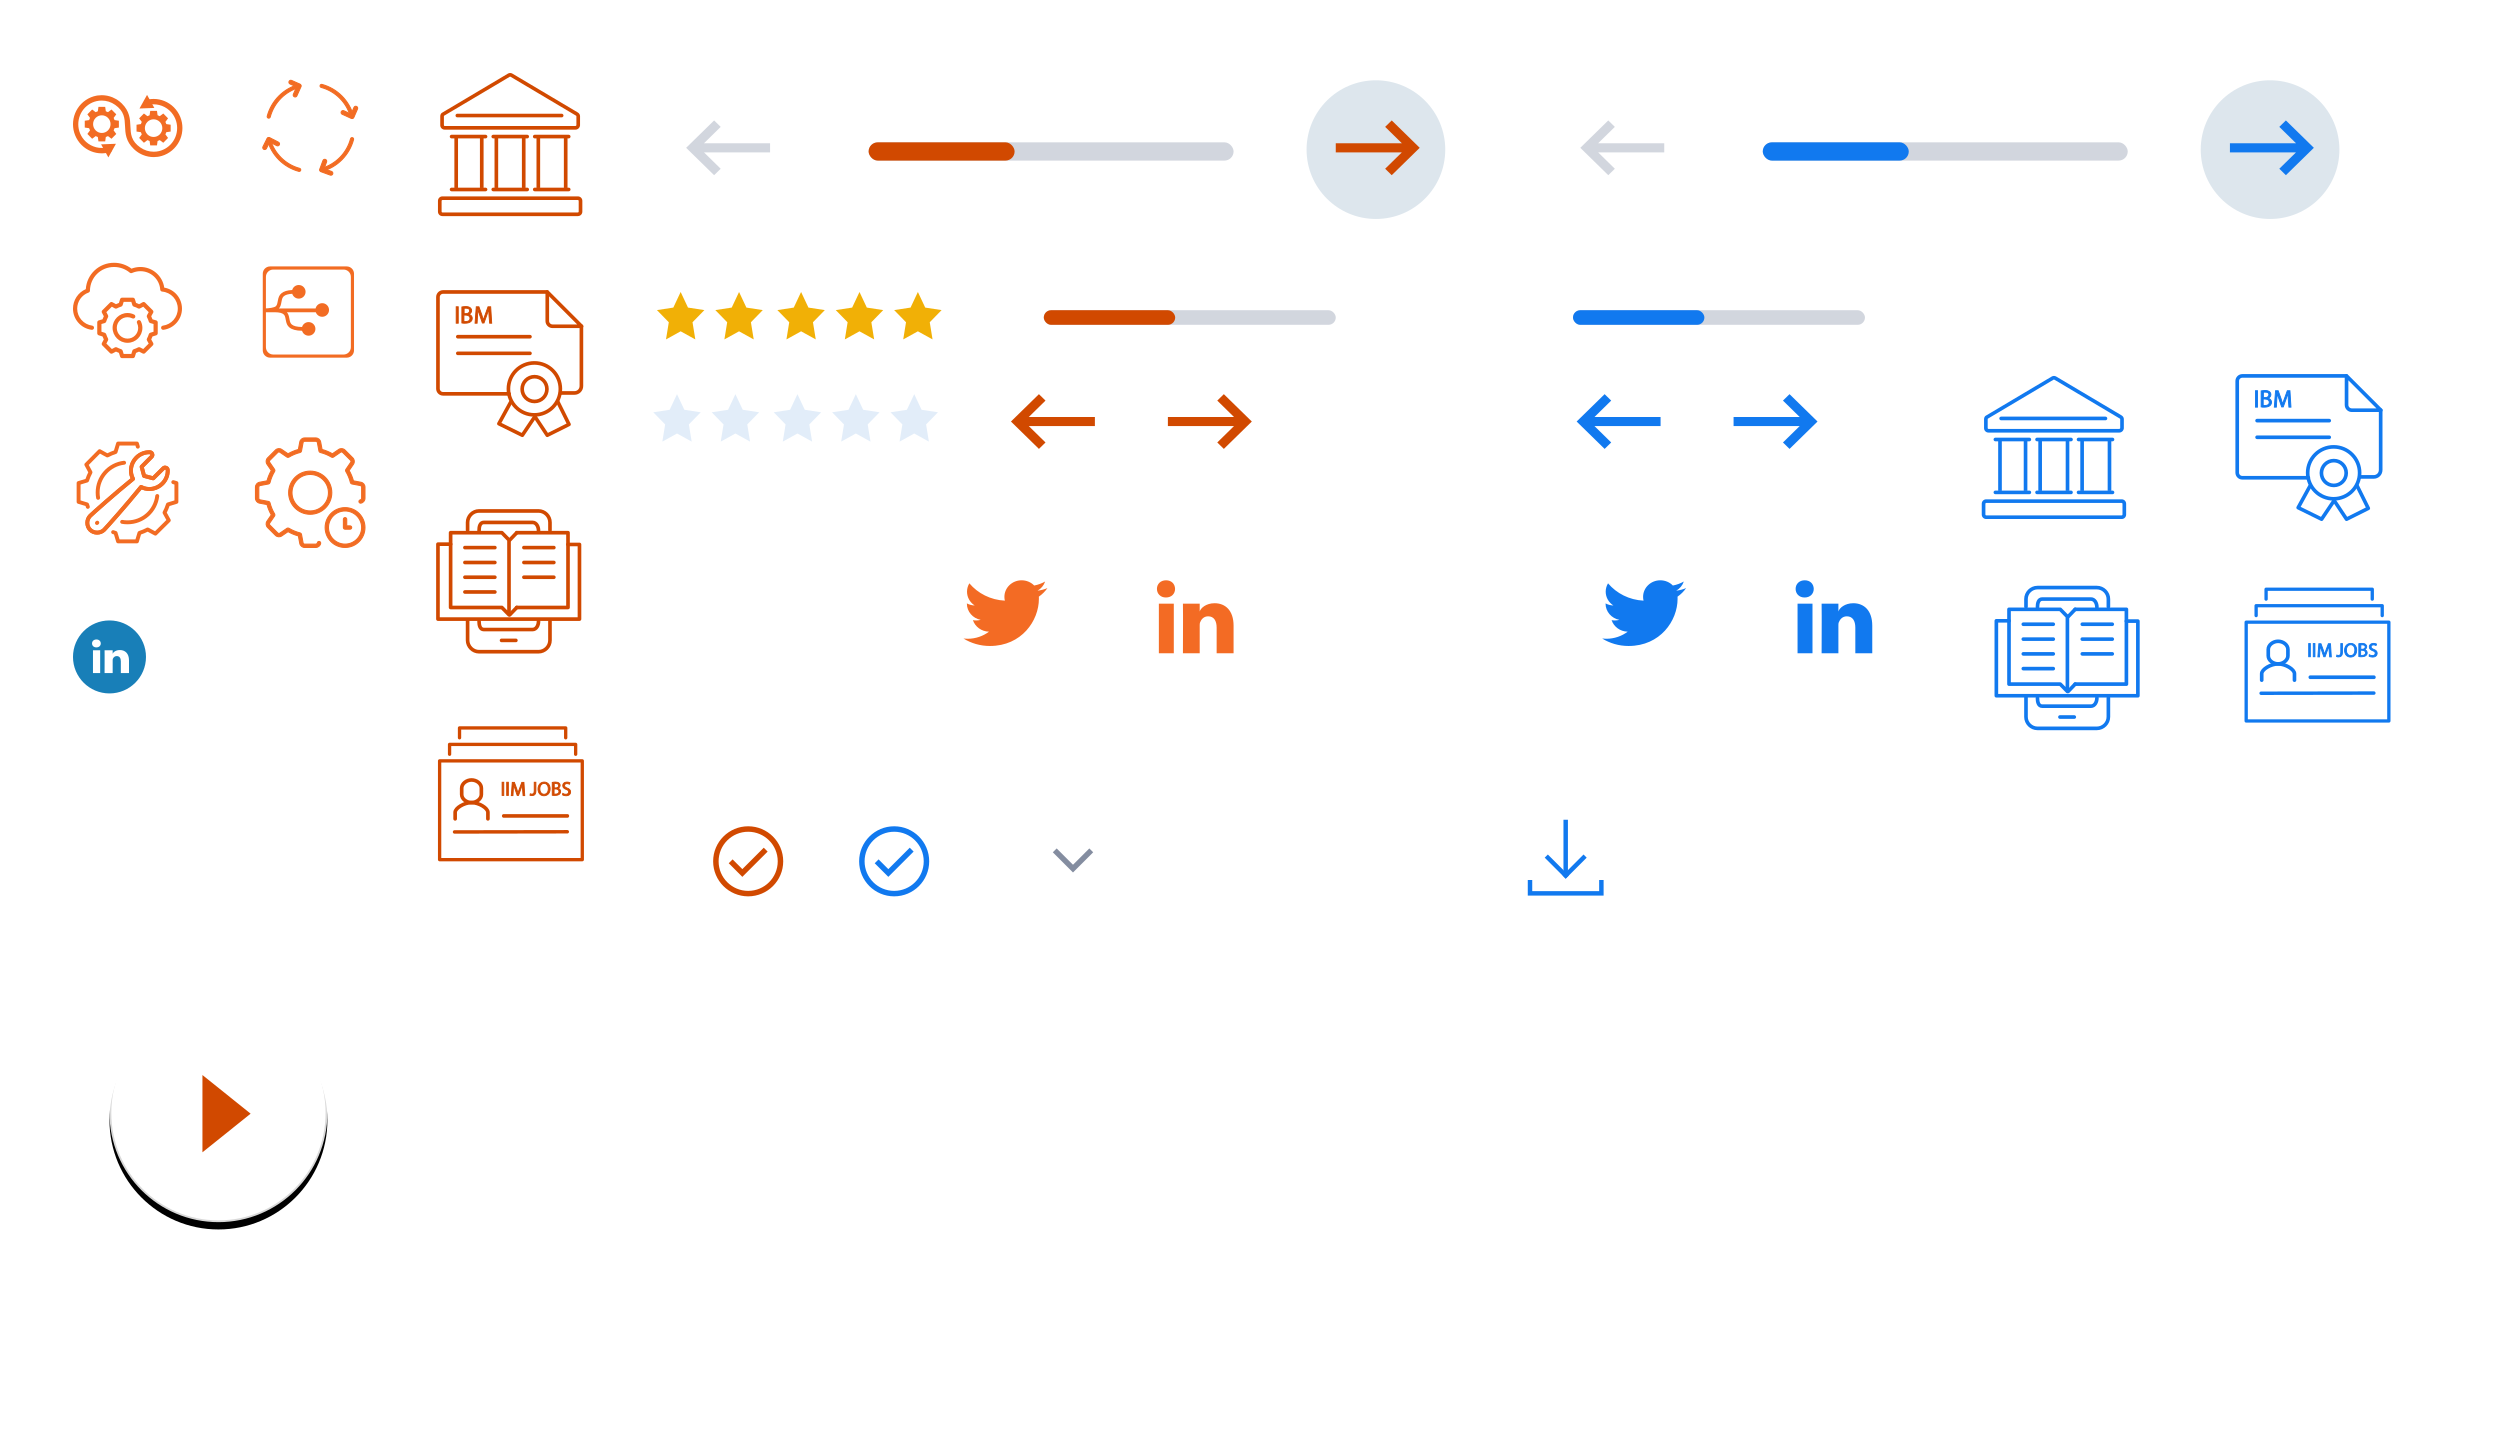 <?xml version="1.0" encoding="UTF-8"?>
<svg width="685px" height="398px" viewBox="0 0 685 398" version="1.1" xmlns="http://www.w3.org/2000/svg" xmlns:xlink="http://www.w3.org/1999/xlink">
    <title>Sprite image</title>
    <defs>
        <ellipse id="path-1" cx="29.855" cy="29.936" rx="29.855" ry="29.936"></ellipse>
        <filter x="-102.2%" y="-98.5%" width="304.3%" height="303.8%" filterUnits="objectBoundingBox" id="filter-2">
            <feOffset dx="0" dy="2" in="SourceAlpha" result="shadowOffsetOuter1"></feOffset>
            <feGaussianBlur stdDeviation="20" in="shadowOffsetOuter1" result="shadowBlurOuter1"></feGaussianBlur>
            <feComposite in="shadowBlurOuter1" in2="SourceAlpha" operator="out" result="shadowBlurOuter1"></feComposite>
            <feColorMatrix values="0 0 0 0 0   0 0 0 0 0   0 0 0 0 0  0 0 0 0.75 0" type="matrix" in="shadowBlurOuter1"></feColorMatrix>
        </filter>
    </defs>
    <g id="Sprite-image" stroke="none" stroke-width="1" fill="none" fill-rule="evenodd">
        <rect id="Rectangle" fill="#D8D8D8" opacity="0" x="20" y="120" width="30" height="30"></rect>
        <rect id="Rectangle-Copy-16" fill="#D8D8D8" opacity="0" x="20" y="70" width="30" height="30"></rect>
        <rect id="Rectangle-Copy-17" fill="#FFFFFF" opacity="0" x="20" y="20" width="30" height="30"></rect>
        <g id="Group-30" transform="translate(20, 26)" fill="#F26C23">
            <path d="M9.59,9.726 C8.658,10.67 7.141,10.67 6.208,9.726 C5.275,8.781 5.277,7.245 6.208,6.302 C7.141,5.358 8.658,5.359 9.59,6.302 C10.522,7.246 10.522,8.782 9.59,9.726 Z M9.589,4.734 C9.406,4.638 9.208,4.553 8.995,4.485 C8.987,4.432 8.831,3.325 8.824,3.281 C8.808,3.281 6.993,3.281 6.974,3.281 L6.804,4.486 C6.599,4.551 6.399,4.635 6.21,4.735 L5.248,4.005 C5.229,4.024 3.959,5.31 3.939,5.33 L4.66,6.303 C4.563,6.49 4.48,6.691 4.414,6.905 L3.224,7.077 C3.224,7.158 3.224,8.904 3.224,8.951 C3.267,8.957 4.362,9.116 4.414,9.123 C4.477,9.324 4.558,9.526 4.66,9.725 C4.649,9.74 3.961,10.669 3.939,10.699 L5.248,12.023 L6.209,11.294 C6.4,11.395 6.598,11.478 6.804,11.543 L6.974,12.747 L8.824,12.747 L8.995,11.542 C9.199,11.477 9.398,11.394 9.589,11.293 L10.55,12.023 L11.859,10.699 L11.138,9.726 C11.238,9.533 11.32,9.332 11.385,9.123 L12.574,8.951 L12.574,7.077 L11.384,6.905 C11.319,6.698 11.237,6.496 11.138,6.304 L11.859,5.33 L10.55,4.005 C10.539,4.013 9.619,4.712 9.589,4.734 L9.589,4.734 Z" id="Fill-1602"></path>
            <polyline id="Fill-1603" points="9.692 17.125 11.765 13.396 7.696 13.551 9.692 17.125"></polyline>
            <path d="M20.395,7.399 C21.327,6.455 22.844,6.455 23.777,7.399 C24.71,8.343 24.708,9.879 23.777,10.822 C22.844,11.767 21.327,11.766 20.395,10.822 C19.463,9.878 19.463,8.343 20.395,7.399 Z M20.396,12.39 C20.579,12.487 20.777,12.571 20.99,12.64 C20.998,12.692 21.154,13.799 21.161,13.844 C21.177,13.844 22.992,13.844 23.011,13.844 L23.181,12.639 C23.386,12.573 23.586,12.489 23.775,12.39 L24.737,13.12 C24.756,13.1 26.026,11.814 26.046,11.795 L25.325,10.822 C25.422,10.634 25.505,10.434 25.571,10.22 L26.761,10.047 C26.761,9.967 26.761,8.221 26.761,8.174 C26.718,8.167 25.623,8.009 25.571,8.001 C25.508,7.8 25.427,7.598 25.325,7.4 C25.336,7.385 26.024,6.456 26.046,6.426 L24.737,5.101 L23.776,5.831 C23.585,5.73 23.387,5.647 23.181,5.581 L23.011,4.377 L21.161,4.377 L20.99,5.582 C20.786,5.648 20.587,5.731 20.396,5.831 L19.435,5.101 L18.126,6.426 L18.847,7.399 C18.747,7.592 18.665,7.793 18.6,8.001 L17.411,8.174 L17.411,10.047 L18.601,10.22 C18.666,10.427 18.748,10.628 18.847,10.821 L18.126,11.795 L19.435,13.12 C19.446,13.111 20.366,12.413 20.396,12.39 L20.396,12.39 Z" id="Fill-1604"></path>
            <polyline id="Fill-1605" points="20.293 -4.70468351e-15 18.22 3.729 22.289 3.574 20.293 -4.70468351e-15"></polyline>
            <path d="M29.841,7.552 C29.742,7.039 29.593,6.534 29.396,6.051 C29.195,5.555 28.942,5.077 28.644,4.629 C28.346,4.181 28.004,3.763 27.627,3.388 C27.259,3.022 26.853,2.691 26.421,2.406 C25.997,2.125 25.543,1.885 25.073,1.693 C24.607,1.502 24.12,1.355 23.626,1.258 C23.132,1.16 22.627,1.11 22.124,1.109 L22.11,1.109 C21.719,1.109 21.325,1.139 20.938,1.198 C20.829,1.214 20.718,1.234 20.61,1.255 C20.315,1.313 20.02,1.389 19.732,1.482 L19.411,1.585 L20.256,2.856 L20.43,2.808 C20.685,2.738 20.945,2.684 21.205,2.646 C21.499,2.604 21.798,2.583 22.095,2.583 C23.135,2.583 24.176,2.844 25.104,3.338 C26.04,3.835 26.843,4.56 27.428,5.433 C28.395,6.878 28.745,8.615 28.415,10.324 C28.087,12.021 27.125,13.49 25.706,14.46 C25.046,14.912 24.319,15.231 23.548,15.409 C23.082,15.516 22.603,15.571 22.123,15.571 C21.469,15.571 20.82,15.471 20.195,15.273 C19.565,15.073 18.972,14.778 18.433,14.396 C17.277,13.578 16.557,12.695 16.167,11.62 C15.819,10.659 15.777,9.666 15.732,8.616 C15.69,7.631 15.647,6.613 15.343,5.567 C15.177,4.998 14.952,4.476 14.653,3.972 C14.491,3.698 14.305,3.427 14.1,3.167 C13.886,2.893 13.644,2.622 13.38,2.36 C13.353,2.333 13.326,2.306 13.3,2.281 L13.3,2.281 L13.299,2.28 C12.953,1.946 12.575,1.642 12.175,1.377 C12.066,1.306 11.954,1.236 11.841,1.169 C11.516,0.977 11.174,0.807 10.826,0.665 C10.36,0.474 9.874,0.327 9.38,0.229 C8.886,0.132 8.38,0.082 7.878,0.081 L7.862,0.081 C7.492,0.081 7.118,0.108 6.75,0.161 C6.621,0.179 6.491,0.202 6.363,0.227 C5.894,0.319 5.431,0.456 4.986,0.634 L4.984,0.635 L4.984,0.635 C4.951,0.648 4.916,0.662 4.881,0.677 C4.392,0.881 3.919,1.137 3.477,1.438 C3.034,1.74 2.622,2.086 2.251,2.468 C1.889,2.841 1.563,3.252 1.281,3.689 C1.004,4.119 0.767,4.578 0.577,5.054 C0.388,5.526 0.244,6.019 0.147,6.519 C0.05,7.019 0.001,7.531 -1.8586404e-14,8.04 C-0.001,8.554 0.048,9.069 0.144,9.573 C0.243,10.085 0.392,10.59 0.589,11.074 C0.79,11.569 1.043,12.048 1.341,12.496 C1.639,12.944 1.981,13.361 2.358,13.737 C2.726,14.103 3.132,14.433 3.564,14.719 C3.988,14.999 4.442,15.239 4.912,15.432 C5.378,15.623 5.865,15.769 6.359,15.867 C6.853,15.965 7.358,16.015 7.861,16.016 L7.875,16.016 C8.266,16.016 8.66,15.986 9.047,15.927 C9.156,15.91 9.267,15.891 9.375,15.87 C9.67,15.812 9.965,15.735 10.253,15.643 L10.574,15.539 L9.729,14.269 L9.555,14.317 C9.3,14.387 9.04,14.441 8.78,14.478 C8.486,14.52 8.187,14.542 7.89,14.542 C6.85,14.542 5.809,14.281 4.881,13.787 C3.945,13.29 3.142,12.565 2.557,11.692 C1.59,10.246 1.24,8.509 1.57,6.801 C1.898,5.104 2.86,3.635 4.279,2.664 C4.939,2.213 5.666,1.894 6.437,1.716 C6.903,1.608 7.382,1.554 7.862,1.554 C8.516,1.554 9.165,1.654 9.79,1.852 C10.42,2.052 11.013,2.347 11.552,2.729 C12.707,3.546 13.426,4.431 13.817,5.513 C14.166,6.48 14.208,7.478 14.254,8.534 C14.297,9.534 14.341,10.568 14.656,11.624 C14.827,12.198 15.06,12.724 15.369,13.231 C15.537,13.506 15.729,13.777 15.941,14.039 C16.163,14.312 16.414,14.583 16.686,14.845 C17.032,15.179 17.41,15.483 17.81,15.747 C17.919,15.819 18.031,15.889 18.144,15.956 C18.469,16.148 18.811,16.318 19.159,16.46 C19.625,16.651 20.111,16.797 20.605,16.895 C21.099,16.993 21.605,17.043 22.107,17.044 L22.123,17.044 C22.493,17.044 22.867,17.017 23.235,16.964 C23.364,16.945 23.494,16.923 23.622,16.898 C24.09,16.806 24.554,16.669 24.999,16.491 L24.999,16.491 C25.033,16.477 25.068,16.463 25.104,16.448 C25.593,16.244 26.066,15.988 26.508,15.686 C26.951,15.385 27.363,15.038 27.734,14.656 C28.096,14.284 28.422,13.873 28.704,13.436 C28.981,13.006 29.218,12.547 29.408,12.07 C29.597,11.598 29.741,11.106 29.838,10.606 C29.935,10.106 29.984,9.594 29.985,9.085 C29.986,8.571 29.937,8.055 29.841,7.552" id="Fill-1606"></path>
        </g>
        <g id="Group-31" transform="translate(21, 121)" fill="#F26C23">
            <path d="M3.068,18.413 C2.833,18.413 2.619,18.259 2.552,18.023 C2.516,17.899 2.481,17.774 2.439,17.649 L0.383,17.029 C0.155,16.962 1.97921127e-13,16.752 1.97921127e-13,16.515 L1.97921127e-13,11.358 C1.97921127e-13,11.12 0.155,10.911 0.383,10.843 L2.424,10.228 C2.643,9.584 2.899,8.978 3.186,8.417 L2.182,6.551 C2.07,6.343 2.108,6.086 2.275,5.918 L5.915,2.247 C6.085,2.074 6.347,2.038 6.556,2.154 L8.425,3.186 C9.035,2.881 9.63,2.63 10.227,2.424 L10.843,0.383 C10.911,0.155 11.12,-5.77269953e-14 11.358,-5.77269953e-14 L16.514,-5.77269953e-14 C16.754,-5.77269953e-14 16.962,0.156 17.031,0.385 L17.283,1.238 C17.367,1.523 17.205,1.822 16.92,1.906 C16.63,1.991 16.334,1.828 16.252,1.543 L16.114,1.075 L11.757,1.075 L11.175,3.002 C11.126,3.172 10.994,3.305 10.824,3.359 C10.11,3.588 9.404,3.887 8.663,4.273 C8.503,4.356 8.314,4.353 8.155,4.266 L6.392,3.292 L3.319,6.392 L4.27,8.16 C4.355,8.32 4.354,8.513 4.267,8.672 C3.916,9.321 3.61,10.044 3.359,10.825 C3.305,10.994 3.171,11.126 3.002,11.176 L1.075,11.758 L1.075,16.115 L3.002,16.697 C3.154,16.742 3.279,16.853 3.341,17 C3.446,17.242 3.517,17.485 3.585,17.727 C3.666,18.012 3.502,18.311 3.216,18.392 C3.167,18.406 3.118,18.413 3.068,18.413 Z M16.514,27.872 L11.358,27.872 C11.12,27.872 10.911,27.718 10.843,27.49 L10.224,25.434 C10.099,25.392 9.974,25.357 9.849,25.321 C9.564,25.24 9.4,24.941 9.481,24.656 C9.562,24.371 9.855,24.206 10.145,24.287 C10.388,24.356 10.631,24.427 10.872,24.531 C11.02,24.594 11.13,24.718 11.175,24.871 L11.757,26.798 L16.114,26.798 L16.697,24.871 C16.746,24.701 16.878,24.568 17.048,24.513 C17.829,24.264 18.551,23.957 19.2,23.605 C19.361,23.518 19.552,23.518 19.713,23.603 L21.48,24.553 L24.581,21.481 L23.606,19.718 C23.516,19.555 23.517,19.356 23.608,19.193 C23.957,18.577 24.235,17.915 24.512,17.048 C24.567,16.879 24.701,16.747 24.871,16.697 L26.797,16.115 L26.797,11.759 L26.329,11.621 C26.044,11.537 25.88,11.237 25.966,10.952 C26.049,10.667 26.345,10.503 26.633,10.589 L27.488,10.842 C27.717,10.91 27.872,11.119 27.872,11.358 L27.872,16.515 C27.872,16.752 27.717,16.962 27.489,17.029 L25.45,17.645 C25.215,18.341 24.972,18.918 24.691,19.456 L25.718,21.316 C25.835,21.528 25.796,21.789 25.627,21.958 L21.955,25.598 C21.788,25.766 21.531,25.8 21.322,25.69 L19.455,24.686 C18.895,24.974 18.288,25.229 17.644,25.448 L17.029,27.49 C16.961,27.718 16.752,27.872 16.514,27.872 L16.514,27.872 Z" id="Fill-130"></path>
            <path d="M5.883,15.946 C5.632,15.946 5.407,15.768 5.356,15.513 C5.265,15.052 5.22,14.531 5.22,13.92 C5.22,9.493 8.539,5.767 12.941,5.255 C13.231,5.232 13.502,5.433 13.537,5.727 C13.572,6.022 13.36,6.289 13.064,6.323 C9.205,6.772 6.295,10.039 6.295,13.92 C6.295,14.46 6.333,14.911 6.411,15.301 C6.469,15.593 6.28,15.876 5.989,15.935 C5.954,15.941 5.919,15.946 5.883,15.946 Z M13.952,22.652 C13.341,22.652 12.821,22.608 12.359,22.516 C12.069,22.457 11.88,22.174 11.937,21.883 C11.996,21.591 12.281,21.407 12.571,21.461 C12.961,21.54 13.412,21.578 13.952,21.578 C17.833,21.578 21.099,18.68 21.55,14.839 C21.585,14.543 21.873,14.342 22.146,14.367 C22.441,14.402 22.652,14.669 22.618,14.964 C22.104,19.348 18.378,22.652 13.952,22.652 L13.952,22.652 Z" id="Fill-131"></path>
            <path d="M19.918,3.447 C18.718,3.447 17.596,3.918 16.736,4.778 C15.345,6.169 15.014,8.256 15.915,9.968 C16.034,10.196 15.976,10.476 15.777,10.637 C10.788,14.667 4.658,20.147 4.081,20.723 C3.25,21.555 3.25,22.96 4.081,23.792 C4.888,24.598 6.343,24.6 7.149,23.792 C7.725,23.214 13.205,17.085 17.235,12.096 C17.396,11.896 17.678,11.838 17.904,11.957 C19.616,12.857 21.704,12.528 23.095,11.135 C23.981,10.249 24.453,9.085 24.425,7.859 C24.425,7.855 24.425,7.85 24.425,7.846 C24.425,7.759 24.377,7.702 24.331,7.685 C24.237,7.642 24.17,7.65 24.137,7.689 L21.354,10.443 C21.218,10.576 21.022,10.629 20.838,10.581 L18.338,9.916 C18.152,9.866 18.007,9.721 17.956,9.534 L17.292,7.035 C17.242,6.851 17.295,6.653 17.43,6.518 L20.151,3.766 C20.222,3.702 20.23,3.637 20.199,3.571 C20.157,3.464 20.04,3.446 19.918,3.447 Z M5.615,25.485 C4.779,25.485 3.942,25.175 3.319,24.552 C2.076,23.309 2.076,21.206 3.319,19.962 C4.014,19.269 10.005,13.94 14.772,10.067 C13.897,8.018 14.357,5.636 15.976,4.017 C17.074,2.92 18.525,2.333 20.04,2.373 C20.549,2.373 21.017,2.69 21.194,3.164 C21.406,3.637 21.286,4.207 20.884,4.553 L18.41,7.056 L18.915,8.957 L20.817,9.462 L23.35,6.956 C23.665,6.587 24.237,6.467 24.737,6.689 C25.18,6.854 25.497,7.32 25.499,7.839 C25.534,9.361 24.95,10.801 23.855,11.896 C22.235,13.516 19.854,13.974 17.805,13.101 C13.932,17.868 8.603,23.858 7.91,24.552 C7.287,25.174 6.452,25.485 5.615,25.485 L5.615,25.485 Z" id="Fill-132"></path>
            <path d="M5.568,22.842 C5.43,22.842 5.292,22.79 5.187,22.685 C4.976,22.475 4.976,22.135 5.187,21.924 L5.282,21.83 C5.491,21.62 5.834,21.62 6.042,21.83 C6.253,22.04 6.253,22.38 6.042,22.59 L5.948,22.685 C5.844,22.79 5.704,22.842 5.568,22.842" id="Fill-133"></path>
            <path d="M19.918,3.447 C18.718,3.447 17.596,3.918 16.736,4.778 C15.345,6.169 15.014,8.256 15.915,9.968 C16.034,10.196 15.976,10.476 15.777,10.637 C10.788,14.667 4.658,20.147 4.081,20.723 C3.25,21.555 3.25,22.96 4.081,23.792 C4.888,24.598 6.343,24.6 7.149,23.792 C7.725,23.214 13.205,17.085 17.235,12.096 C17.396,11.896 17.678,11.838 17.904,11.957 C19.616,12.857 21.704,12.528 23.095,11.135 C23.981,10.249 24.453,9.085 24.425,7.859 C24.425,7.855 24.425,7.85 24.425,7.846 C24.425,7.759 24.377,7.702 24.331,7.685 C24.237,7.642 24.17,7.65 24.137,7.689 L21.354,10.443 C21.218,10.576 21.022,10.629 20.838,10.581 L18.338,9.916 C18.152,9.866 18.007,9.721 17.956,9.534 L17.292,7.035 C17.242,6.851 17.295,6.653 17.43,6.518 L20.151,3.766 C20.222,3.702 20.23,3.637 20.199,3.571 C20.157,3.464 20.04,3.446 19.918,3.447 Z M5.615,25.485 C4.779,25.485 3.942,25.175 3.319,24.552 C2.076,23.309 2.076,21.206 3.319,19.962 C4.014,19.269 10.005,13.94 14.772,10.067 C13.897,8.018 14.357,5.636 15.976,4.017 C17.074,2.92 18.525,2.333 20.04,2.373 C20.549,2.373 21.017,2.69 21.194,3.164 C21.406,3.637 21.286,4.207 20.884,4.553 L18.41,7.056 L18.915,8.957 L20.817,9.462 L23.35,6.956 C23.665,6.587 24.237,6.467 24.737,6.689 C25.18,6.854 25.497,7.32 25.499,7.839 C25.534,9.361 24.95,10.801 23.855,11.896 C22.235,13.516 19.854,13.974 17.805,13.101 C13.932,17.868 8.603,23.858 7.91,24.552 C7.287,25.174 6.452,25.485 5.615,25.485 L5.615,25.485 Z" id="Fill-134"></path>
        </g>
        <g id="Group-33" transform="translate(20, 72)" fill="#F26C23">
            <path d="M24.712,18.374 C24.428,18.374 24.18,18.163 24.142,17.873 C24.1,17.557 24.322,17.267 24.637,17.226 C26.961,16.919 28.713,14.921 28.713,12.577 C28.713,10.123 26.869,8.11 24.426,7.896 C24.142,7.87 23.92,7.643 23.901,7.359 C23.716,4.524 21.332,2.304 18.475,2.304 C17.695,2.304 16.916,2.471 16.163,2.799 C15.966,2.886 15.732,2.854 15.563,2.712 C14.361,1.706 12.831,1.152 11.255,1.152 C7.61,1.152 4.707,4.001 4.645,7.638 C4.641,7.878 4.486,8.092 4.259,8.172 C2.4,8.821 1.153,10.591 1.153,12.577 C1.153,14.922 2.919,16.921 5.261,17.226 C5.577,17.267 5.8,17.555 5.759,17.872 C5.718,18.186 5.431,18.417 5.113,18.368 C2.198,17.989 -2.29729879e-13,15.499 -2.29729879e-13,12.577 C-2.29729879e-13,10.236 1.394,8.134 3.508,7.227 C3.776,3.144 7.106,1.08238116e-13 11.255,1.08238116e-13 C12.983,1.08238116e-13 14.665,0.569 16.029,1.609 C16.828,1.306 17.649,1.153 18.475,1.153 C21.776,1.153 24.555,3.601 25.003,6.809 C27.805,7.282 29.864,9.683 29.864,12.577 C29.864,15.496 27.683,17.986 24.789,18.368 C24.763,18.372 24.738,18.374 24.712,18.374" id="Fill-100"></path>
            <path d="M13.883,24.984 L15.982,24.984 L16.264,24.069 C16.322,23.882 16.469,23.737 16.656,23.684 C17.081,23.563 17.453,23.376 17.845,23.18 C18.007,23.098 18.202,23.099 18.367,23.182 L19.246,23.635 L20.744,22.137 L20.278,21.296 C20.178,21.118 20.181,20.902 20.283,20.726 C20.471,20.404 20.627,20.033 20.772,19.559 C20.828,19.377 20.971,19.234 21.153,19.177 L22.069,18.896 L22.069,16.775 L21.166,16.521 C20.974,16.466 20.824,16.316 20.769,16.125 C20.648,15.703 20.496,15.331 20.273,14.916 C20.181,14.744 20.182,14.535 20.278,14.365 L20.744,13.524 L19.253,12.034 L18.376,12.507 C18.201,12.604 17.988,12.598 17.813,12.498 C17.45,12.287 17.093,12.136 16.656,12.012 C16.469,11.959 16.322,11.814 16.264,11.627 L15.982,10.712 L13.883,10.712 L13.602,11.627 C13.546,11.809 13.403,11.953 13.221,12.009 C12.747,12.154 12.376,12.309 12.053,12.497 C11.878,12.601 11.662,12.602 11.483,12.503 L10.643,12.037 L9.15,13.531 L9.595,14.375 C9.679,14.534 9.684,14.722 9.609,14.886 L9.524,15.067 C9.358,15.423 9.202,15.759 9.097,16.125 C9.042,16.316 8.892,16.466 8.699,16.521 L7.797,16.775 L7.797,18.896 L8.712,19.177 C8.895,19.234 9.037,19.377 9.094,19.559 C9.226,19.99 9.434,20.426 9.6,20.759 C9.684,20.925 9.682,21.121 9.595,21.286 L9.15,22.13 L10.65,23.632 L11.494,23.186 C11.66,23.099 11.855,23.097 12.022,23.18 C12.354,23.347 12.789,23.555 13.221,23.687 C13.403,23.743 13.546,23.886 13.602,24.069 L13.883,24.984 Z M16.407,26.136 L13.458,26.136 C13.206,26.136 12.982,25.971 12.908,25.729 L12.588,24.69 C12.296,24.584 12.018,24.459 11.773,24.342 L10.812,24.849 C10.587,24.968 10.313,24.926 10.135,24.747 L8.034,22.645 C7.855,22.466 7.814,22.192 7.932,21.969 L8.439,21.007 C8.322,20.762 8.197,20.484 8.091,20.192 L7.052,19.874 C6.81,19.799 6.644,19.576 6.644,19.322 L6.644,16.34 C6.644,16.082 6.816,15.855 7.064,15.785 L8.089,15.495 C8.194,15.199 8.319,14.925 8.442,14.66 L7.932,13.692 C7.814,13.469 7.855,13.195 8.034,13.016 L10.135,10.915 C10.317,10.731 10.598,10.693 10.823,10.819 L11.767,11.343 C12.016,11.22 12.288,11.106 12.588,11.003 L12.908,9.967 C12.982,9.725 13.206,9.56 13.458,9.56 L16.407,9.56 C16.661,9.56 16.884,9.725 16.958,9.967 L17.276,10.998 C17.568,11.096 17.84,11.209 18.104,11.345 L19.084,10.816 C19.305,10.693 19.584,10.734 19.765,10.915 L21.866,13.016 C22.048,13.198 22.087,13.478 21.962,13.703 L21.434,14.654 C21.573,14.937 21.685,15.21 21.781,15.496 L22.801,15.785 C23.05,15.855 23.22,16.082 23.22,16.34 L23.22,19.322 C23.22,19.576 23.056,19.799 22.814,19.874 L21.778,20.191 C21.674,20.492 21.562,20.765 21.437,21.012 L21.962,21.958 C22.087,22.182 22.048,22.463 21.866,22.645 L19.765,24.747 C19.587,24.925 19.316,24.968 19.093,24.852 L18.098,24.341 C17.841,24.467 17.573,24.591 17.277,24.695 L16.958,25.729 C16.884,25.971 16.661,26.136 16.407,26.136 L16.407,26.136 Z" id="Fill-101"></path>
            <path d="M14.95,21.932 C12.688,21.932 10.848,20.093 10.848,17.831 C10.848,15.587 12.688,13.763 14.95,13.763 C15.571,13.763 16.199,13.913 16.767,14.197 C17.051,14.339 17.166,14.685 17.024,14.97 C16.881,15.256 16.535,15.372 16.251,15.227 C15.843,15.023 15.394,14.915 14.95,14.915 C13.324,14.915 12,16.223 12,17.831 C12,19.458 13.324,20.781 14.95,20.781 C16.558,20.781 17.866,19.458 17.866,17.831 C17.866,17.387 17.757,16.938 17.553,16.531 C17.41,16.246 17.525,15.899 17.809,15.757 C18.092,15.614 18.438,15.728 18.583,16.013 C18.868,16.579 19.017,17.208 19.017,17.831 C19.017,20.093 17.193,21.932 14.95,21.932" id="Fill-102"></path>
        </g>
        <rect id="Rectangle-Copy-22" fill="#D8D8D8" opacity="0" x="70" y="70" width="30" height="30"></rect>
        <rect id="Rectangle-Copy-21" fill="#FFFFFF" opacity="0" x="70" y="120" width="30" height="30"></rect>
        <rect id="Rectangle-Copy-23" fill="#D8D8D8" opacity="0" x="70" y="20" width="30" height="30"></rect>
        <g id="Group-19" transform="translate(72, 73)" fill="#F26C23" fill-rule="nonzero">
            <path d="M0.466,12.555 L3.238,12.555 C4.565,12.555 5.338,12.774 5.742,13.16 C6.029,13.435 6.136,13.739 6.28,14.545 C6.293,14.614 6.296,14.635 6.303,14.669 C6.485,15.673 6.704,16.217 7.3,16.719 C7.999,17.307 9.102,17.606 10.765,17.632 C10.989,18.411 11.707,18.981 12.558,18.981 C13.588,18.981 14.424,18.146 14.424,17.116 C14.424,16.085 13.588,15.25 12.558,15.25 C11.708,15.25 10.991,15.818 10.766,16.596 C9.331,16.572 8.452,16.333 7.968,15.926 C7.608,15.623 7.465,15.269 7.323,14.484 C7.317,14.451 7.313,14.431 7.301,14.363 C7.137,13.449 6.991,12.987 6.599,12.555 L14.53,12.555 C14.786,13.28 15.477,13.799 16.289,13.799 C17.32,13.799 18.155,12.964 18.155,11.933 C18.155,10.903 17.32,10.068 16.289,10.068 C15.401,10.068 14.658,10.688 14.47,11.519 L4.423,11.519 C4.814,11.087 4.961,10.625 5.124,9.711 C5.136,9.643 5.14,9.623 5.146,9.59 C5.288,8.805 5.431,8.451 5.791,8.148 C6.214,7.792 6.941,7.564 8.076,7.497 C8.308,8.265 9.02,8.824 9.863,8.824 C10.893,8.824 11.729,7.989 11.729,6.958 C11.729,5.928 10.893,5.093 9.863,5.093 C9.005,5.093 8.283,5.672 8.065,6.46 C6.69,6.536 5.746,6.831 5.123,7.355 C4.528,7.857 4.308,8.401 4.126,9.405 C4.12,9.439 4.116,9.46 4.104,9.529 C3.96,10.335 3.852,10.64 3.565,10.914 C3.177,11.285 1.701,11.502 0.466,11.518 C0.462,11.497 0.462,11.843 0.466,12.555 Z" id="Path"></path>
            <path d="M23,0 L2,0 C0.895,2.02906125e-16 -1.3527075e-16,0.895 0,2 L0,23 C1.3527075e-16,24.105 0.895,25 2,25 L23,25 C24.105,25 25,24.105 25,23 L25,2 C25,0.895 24.105,-2.02906125e-16 23,0 Z M24.138,2.862 L24.138,22.138 C24.138,23.243 23.243,24.138 22.138,24.138 L2.862,24.138 C1.757,24.138 0.862,23.243 0.862,22.138 L0.862,2.862 C0.862,1.757 1.757,0.862 2.862,0.862 L22.138,0.862 C23.243,0.862 24.138,1.757 24.138,2.862 Z" id="Rectangle"></path>
        </g>
        <g id="Group" transform="translate(72, 22)" fill="#F26C23" fill-rule="nonzero" stroke="#F26C23" stroke-width="0.3">
            <path d="M1.63,10.371 C1.594,10.371 1.558,10.366 1.522,10.357 C1.298,10.297 1.165,10.067 1.224,9.844 C2.351,5.608 5.665,2.271 9.872,1.136 C10.095,1.076 10.325,1.208 10.386,1.431 C10.446,1.655 10.314,1.885 10.09,1.946 C6.172,3.003 3.085,6.112 2.035,10.059 C1.985,10.247 1.815,10.371 1.63,10.371 Z" id="Path"></path>
            <path d="M24.466,10.37 C24.281,10.37 24.111,10.246 24.061,10.059 C23.011,6.112 19.924,3.003 16.006,1.946 C15.782,1.886 15.65,1.655 15.71,1.432 C15.771,1.208 16.002,1.076 16.224,1.136 C20.431,2.271 23.744,5.608 24.872,9.843 C24.931,10.067 24.798,10.297 24.574,10.356 C24.538,10.366 24.502,10.37 24.466,10.37 Z" id="Path"></path>
            <path d="M16.115,24.96 C15.93,24.96 15.76,24.837 15.71,24.65 C15.649,24.426 15.782,24.196 16.006,24.136 C19.926,23.078 23.013,19.967 24.062,16.018 C24.122,15.794 24.352,15.661 24.575,15.721 C24.799,15.78 24.932,16.01 24.873,16.233 C23.747,20.471 20.433,23.809 16.224,24.945 C16.188,24.955 16.151,24.96 16.115,24.96 Z" id="Path"></path>
            <path d="M9.981,24.96 C9.945,24.96 9.909,24.955 9.872,24.945 C5.692,23.817 2.385,20.506 1.242,16.304 C1.182,16.08 1.313,15.85 1.537,15.789 C1.761,15.728 1.991,15.86 2.052,16.084 C3.117,20 6.197,23.085 10.091,24.135 C10.314,24.196 10.447,24.426 10.386,24.649 C10.336,24.837 10.166,24.96 9.981,24.96 Z" id="Path"></path>
            <path d="M8.866,4.563 C8.794,4.563 8.722,4.548 8.652,4.517 C8.388,4.399 8.269,4.089 8.387,3.825 L9.288,1.807 L7.476,1.003 C7.211,0.886 7.091,0.576 7.209,0.312 C7.327,0.047 7.636,-0.073 7.901,0.045 L10.193,1.062 C10.321,1.118 10.42,1.223 10.47,1.353 C10.52,1.483 10.516,1.628 10.46,1.755 L9.344,4.252 C9.257,4.447 9.066,4.563 8.866,4.563 Z" id="Path"></path>
            <path d="M24.466,10.475 C24.392,10.475 24.319,10.46 24.25,10.428 L21.77,9.305 C21.506,9.186 21.389,8.875 21.509,8.612 C21.628,8.348 21.938,8.231 22.203,8.35 L24.199,9.254 L24.996,7.432 C25.112,7.167 25.42,7.046 25.686,7.162 C25.951,7.278 26.072,7.587 25.956,7.852 L24.947,10.161 C24.89,10.29 24.785,10.39 24.654,10.44 C24.593,10.463 24.53,10.475 24.466,10.475 Z" id="Path"></path>
            <path d="M18.671,26 C18.611,26 18.55,25.99 18.49,25.968 L15.935,25.033 C15.804,24.985 15.698,24.887 15.639,24.76 C15.581,24.634 15.575,24.489 15.623,24.358 L16.497,21.994 C16.598,21.723 16.899,21.584 17.171,21.684 C17.442,21.785 17.581,22.086 17.481,22.358 L16.789,24.229 L18.851,24.984 C19.122,25.083 19.262,25.384 19.163,25.656 C19.085,25.868 18.884,26 18.671,26 Z" id="Path"></path>
            <path d="M0.524,18.973 C0.445,18.973 0.366,18.955 0.291,18.918 C0.031,18.789 -0.074,18.474 0.055,18.215 L1.178,15.96 C1.24,15.834 1.35,15.739 1.483,15.695 C1.617,15.652 1.762,15.663 1.887,15.727 L4.308,16.973 C4.565,17.106 4.666,17.422 4.534,17.679 C4.402,17.937 4.086,18.038 3.828,17.905 L1.879,16.903 L0.993,18.682 C0.902,18.867 0.716,18.973 0.524,18.973 Z" id="Path"></path>
        </g>
        <g id="Shape-2" transform="translate(70, 120)" fill="#F26C23" fill-rule="nonzero" stroke="#F26C23" stroke-width="0.3">
            <path d="M26.84,11.757 L28.888,12.141 C29.533,12.262 30,12.826 30,13.482 L30,16.518 C30,17.174 29.533,17.738 28.888,17.859 C28.641,17.905 28.403,17.742 28.357,17.496 C28.311,17.249 28.473,17.011 28.72,16.965 C28.935,16.925 29.091,16.737 29.091,16.518 L29.091,13.482 C29.091,13.263 28.935,13.075 28.72,13.035 L26.389,12.598 C26.214,12.565 26.074,12.433 26.031,12.26 C25.758,11.157 25.321,10.106 24.737,9.138 C24.645,8.985 24.65,8.793 24.751,8.646 L26.091,6.688 C26.215,6.507 26.192,6.264 26.037,6.11 L23.89,3.963 C23.736,3.808 23.493,3.785 23.312,3.909 L21.354,5.249 C21.207,5.35 21.015,5.355 20.862,5.263 C19.894,4.679 18.843,4.242 17.74,3.969 C17.567,3.926 17.435,3.786 17.402,3.611 L16.965,1.28 C16.925,1.065 16.737,0.909 16.518,0.909 L13.482,0.909 C13.263,0.909 13.075,1.065 13.035,1.28 L12.598,3.611 C12.565,3.786 12.433,3.926 12.26,3.969 C11.157,4.242 10.106,4.679 9.138,5.263 C8.985,5.355 8.793,5.35 8.646,5.249 L6.688,3.909 C6.507,3.785 6.264,3.808 6.11,3.963 L3.963,6.11 C3.808,6.264 3.785,6.507 3.909,6.688 L5.249,8.646 C5.35,8.793 5.355,8.985 5.263,9.138 C4.679,10.106 4.242,11.157 3.969,12.26 C3.926,12.433 3.786,12.565 3.611,12.598 L1.28,13.035 C1.065,13.075 0.909,13.263 0.909,13.482 L0.909,16.518 C0.909,16.737 1.065,16.925 1.28,16.965 L3.611,17.402 C3.786,17.435 3.926,17.567 3.969,17.74 C4.242,18.843 4.679,19.894 5.263,20.862 C5.355,21.015 5.35,21.207 5.249,21.354 L3.909,23.312 C3.785,23.493 3.808,23.736 3.963,23.89 L6.11,26.037 C6.264,26.192 6.507,26.215 6.688,26.091 L8.646,24.751 C8.793,24.65 8.985,24.645 9.138,24.737 C10.106,25.321 11.157,25.758 12.26,26.031 C12.433,26.074 12.565,26.214 12.598,26.389 L13.035,28.72 C13.075,28.935 13.263,29.091 13.482,29.091 L16.518,29.091 C16.737,29.091 16.925,28.935 16.965,28.72 C17.011,28.473 17.249,28.311 17.496,28.357 C17.742,28.403 17.905,28.641 17.859,28.888 C17.738,29.533 17.174,30 16.518,30 L13.482,30 C12.826,30 12.262,29.533 12.141,28.888 L11.757,26.84 C10.764,26.568 9.812,26.173 8.922,25.664 L7.201,26.841 C6.66,27.212 5.931,27.144 5.467,26.68 L3.32,24.533 C2.856,24.069 2.788,23.34 3.159,22.799 L4.336,21.078 C3.827,20.188 3.432,19.236 3.16,18.243 L1.112,17.859 C0.467,17.738 0,17.174 0,16.518 L0,13.482 C0,12.826 0.467,12.262 1.112,12.141 L3.16,11.757 C3.432,10.764 3.827,9.812 4.336,8.922 L3.159,7.201 C2.788,6.66 2.856,5.931 3.32,5.467 L5.467,3.32 C5.931,2.856 6.66,2.788 7.201,3.159 L8.922,4.336 C9.812,3.827 10.764,3.432 11.757,3.16 L12.141,1.112 C12.262,0.467 12.826,0 13.482,0 L16.518,0 C17.174,0 17.738,0.467 17.859,1.112 L18.243,3.16 C19.236,3.432 20.188,3.827 21.078,4.336 L22.799,3.159 C23.34,2.788 24.069,2.856 24.533,3.32 L26.68,5.467 C27.144,5.931 27.212,6.66 26.841,7.201 L25.664,8.922 C26.173,9.812 26.568,10.764 26.84,11.757 Z M24.545,30 C21.533,30 19.091,27.558 19.091,24.545 C19.091,21.533 21.533,19.091 24.545,19.091 C27.558,19.091 30,21.533 30,24.545 C30,27.558 27.558,30 24.545,30 Z M24.545,29.091 C27.056,29.091 29.091,27.056 29.091,24.545 C29.091,22.035 27.056,20 24.545,20 C22.035,20 20,22.035 20,24.545 C20,27.056 22.035,29.091 24.545,29.091 Z M25,24.091 L25.909,24.091 C26.16,24.091 26.364,24.294 26.364,24.545 C26.364,24.796 26.16,25 25.909,25 L24.545,25 C24.294,25 24.091,24.796 24.091,24.545 L24.091,22.273 C24.091,22.022 24.294,21.818 24.545,21.818 C24.796,21.818 25,22.022 25,22.273 L25,24.091 Z M15,20.909 C11.736,20.909 9.091,18.264 9.091,15 C9.091,11.736 11.736,9.091 15,9.091 C18.264,9.091 20.909,11.736 20.909,15 C20.909,18.264 18.264,20.909 15,20.909 Z M15,20 C17.761,20 20,17.761 20,15 C20,12.239 17.761,10 15,10 C12.239,10 10,12.239 10,15 C10,17.761 12.239,20 15,20 Z" id="Shape"></path>
        </g>
        <g id="Group-17" transform="translate(120, 20)" fill="#D14900" fill-rule="nonzero">
            <g id="Group-10">
                <path d="M38.343,33.809 L1.219,33.809 C0.538,33.809 1.42108547e-14,34.347 1.42108547e-14,35.028 L1.42108547e-14,37.994 C1.42108547e-14,38.675 0.538,39.213 1.219,39.213 L38.343,39.213 C39.023,39.213 39.562,38.675 39.562,37.994 L39.562,35.028 C39.562,34.347 39.023,33.809 38.343,33.809 Z M1.219,34.809 L38.343,34.809 C38.471,34.809 38.562,34.9 38.562,35.028 L38.562,37.994 C38.562,38.123 38.471,38.213 38.343,38.213 L1.219,38.213 C1.091,38.213 1,38.123 1,37.994 L1,35.028 C1,34.9 1.091,34.809 1.219,34.809 Z" id="Path"></path>
                <path d="M38.33,10.824 L20.398,0.172 C20.015,-0.057 19.547,-0.057 19.164,0.172 L1.233,10.823 C0.881,10.957 0.629,11.369 0.629,11.837 L0.629,14.309 C0.629,14.99 1.168,15.528 1.848,15.528 L37.669,15.528 C38.329,15.528 38.856,15.022 38.93,14.364 L38.933,11.837 C38.933,11.428 38.699,11.045 38.33,10.824 Z M19.883,1.03 L37.818,11.683 C37.893,11.728 37.933,11.793 37.933,11.837 L37.933,14.309 C37.917,14.419 37.804,14.528 37.669,14.528 L1.848,14.528 C1.72,14.528 1.629,14.437 1.629,14.309 L1.629,11.837 C1.629,11.761 1.65,11.727 1.674,11.717 L19.677,1.031 C19.745,0.99 19.817,0.99 19.883,1.03 Z" id="Path"></path>
                <path d="M33.893,11.157 C34.169,11.157 34.393,11.381 34.393,11.657 C34.393,11.903 34.216,12.107 33.983,12.149 L33.893,12.157 L5.309,12.157 C5.033,12.157 4.809,11.933 4.809,11.657 C4.809,11.412 4.986,11.208 5.219,11.165 L5.309,11.157 L33.893,11.157 Z" id="Path"></path>
                <path d="M13.039,16.921 C13.315,16.921 13.539,17.145 13.539,17.421 C13.539,17.667 13.362,17.871 13.129,17.913 L13.039,17.921 L3.736,17.921 C3.46,17.921 3.236,17.697 3.236,17.421 C3.236,17.176 3.413,16.972 3.646,16.929 L3.736,16.921 L13.039,16.921 Z" id="Path"></path>
                <path d="M24.455,16.921 C24.731,16.921 24.955,17.145 24.955,17.421 C24.955,17.667 24.778,17.871 24.545,17.913 L24.455,17.921 L15.152,17.921 C14.876,17.921 14.652,17.697 14.652,17.421 C14.652,17.176 14.829,16.972 15.062,16.929 L15.152,16.921 L24.455,16.921 Z" id="Path"></path>
                <path d="M35.826,16.921 C36.102,16.921 36.326,17.145 36.326,17.421 C36.326,17.667 36.149,17.871 35.916,17.913 L35.826,17.921 L26.522,17.921 C26.246,17.921 26.022,17.697 26.022,17.421 C26.022,17.176 26.199,16.972 26.433,16.929 L26.522,16.921 L35.826,16.921 Z" id="Path"></path>
                <path d="M13.039,31.416 C13.315,31.416 13.539,31.64 13.539,31.916 C13.539,32.161 13.362,32.365 13.129,32.408 L13.039,32.416 L3.736,32.416 C3.46,32.416 3.236,32.192 3.236,31.916 C3.236,31.67 3.413,31.466 3.646,31.424 L3.736,31.416 L13.039,31.416 Z" id="Path"></path>
                <path d="M24.455,31.416 C24.731,31.416 24.955,31.64 24.955,31.916 C24.955,32.161 24.778,32.365 24.545,32.408 L24.455,32.416 L15.152,32.416 C14.876,32.416 14.652,32.192 14.652,31.916 C14.652,31.67 14.829,31.466 15.062,31.424 L15.152,31.416 L24.455,31.416 Z" id="Path"></path>
                <path d="M35.826,31.416 C36.102,31.416 36.326,31.64 36.326,31.916 C36.326,32.161 36.149,32.365 35.916,32.408 L35.826,32.416 L26.522,32.416 C26.246,32.416 26.022,32.192 26.022,31.916 C26.022,31.67 26.199,31.466 26.433,31.424 L26.522,31.416 L35.826,31.416 Z" id="Path"></path>
            </g>
            <polygon id="Line-2" points="35.5 17.5 35.5 31.5 34.5 31.5 34.5 17.5"></polygon>
            <polygon id="Line-2-Copy" points="28 17.5 28 31.5 27 31.5 27 17.5"></polygon>
            <polygon id="Line-2-Copy-3" points="24 17.5 24 31.5 23 31.5 23 17.5"></polygon>
            <polygon id="Line-2-Copy-2" points="16.5 17.5 16.5 31.5 15.5 31.5 15.5 17.5"></polygon>
            <polygon id="Line-2-Copy-5" points="12.5 17.5 12.5 31.5 11.5 31.5 11.5 17.5"></polygon>
            <polygon id="Line-2-Copy-4" points="5.5 17.5 5.5 31.5 4.5 31.5 4.5 17.5"></polygon>
        </g>
        <g id="Group-12" transform="translate(120, 140)">
            <path d="M15.592,9.541 C15.868,9.541 16.092,9.765 16.092,10.041 C16.092,10.286 15.915,10.49 15.682,10.533 L15.592,10.541 L7.388,10.541 C7.112,10.541 6.888,10.317 6.888,10.041 C6.888,9.795 7.065,9.591 7.298,9.549 L7.388,9.541 L15.592,9.541 Z" id="Path" fill="#D14900" fill-rule="nonzero"></path>
            <path d="M15.592,13.622 C15.868,13.622 16.092,13.846 16.092,14.122 C16.092,14.368 15.915,14.572 15.682,14.614 L15.592,14.622 L7.388,14.622 C7.112,14.622 6.888,14.399 6.888,14.122 C6.888,13.877 7.065,13.673 7.298,13.631 L7.388,13.622 L15.592,13.622 Z" id="Path" fill="#D14900" fill-rule="nonzero"></path>
            <path d="M15.592,17.663 C15.868,17.663 16.092,17.887 16.092,18.163 C16.092,18.409 15.915,18.613 15.682,18.655 L15.592,18.663 L7.388,18.663 C7.112,18.663 6.888,18.439 6.888,18.163 C6.888,17.918 7.065,17.714 7.298,17.671 L7.388,17.663 L15.592,17.663 Z" id="Path" fill="#D14900" fill-rule="nonzero"></path>
            <path d="M15.592,21.704 C15.868,21.704 16.092,21.928 16.092,22.204 C16.092,22.45 15.915,22.654 15.682,22.696 L15.592,22.704 L7.388,22.704 C7.112,22.704 6.888,22.48 6.888,22.204 C6.888,21.959 7.065,21.754 7.298,21.712 L7.388,21.704 L15.592,21.704 Z" id="Path" fill="#D14900" fill-rule="nonzero"></path>
            <path d="M3.469,5.959 C7.061,5.959 13.918,5.959 17.51,5.959 L19.469,7.959 C19.469,14.898 19.469,21.51 19.469,28.449 L17.51,26.449 C13.918,26.449 7.061,26.449 3.469,26.449 C3.469,19.469 3.469,12.898 3.469,5.959 L3.469,5.959 Z" id="Path" stroke="#D14900" stroke-linecap="round" stroke-linejoin="round"></path>
            <line x1="21.592" y1="5.959" x2="19.673" y2="7.959" id="Path" stroke="#D14900" stroke-linecap="round" stroke-linejoin="round"></line>
            <line x1="19.673" y1="28.449" x2="21.592" y2="26.449" id="Path" stroke="#D14900" stroke-linecap="round" stroke-linejoin="round"></line>
            <path d="M21.592,26.449 C25.184,26.449 32.041,26.449 35.633,26.449 C35.633,19.51 35.633,12.898 35.633,5.959 C32.041,5.959 25.184,5.959 21.592,5.959" id="Path" stroke="#D14900" stroke-linecap="round" stroke-linejoin="round"></path>
            <polyline id="Path" stroke="#D14900" stroke-linecap="round" stroke-linejoin="round" points="35.633 9.184 38.776 9.184 38.776 29.633 5.93303184e-13 29.633 5.93303184e-13 9.102 3.469 9.102"></polyline>
            <path d="M31.755,9.541 C32.031,9.541 32.255,9.765 32.255,10.041 C32.255,10.286 32.078,10.49 31.845,10.533 L31.755,10.541 L23.551,10.541 C23.275,10.541 23.051,10.317 23.051,10.041 C23.051,9.795 23.228,9.591 23.461,9.549 L23.551,9.541 L31.755,9.541 Z" id="Path" fill="#D14900" fill-rule="nonzero"></path>
            <path d="M31.755,13.622 C32.031,13.622 32.255,13.846 32.255,14.122 C32.255,14.368 32.078,14.572 31.845,14.614 L31.755,14.622 L23.551,14.622 C23.275,14.622 23.051,14.399 23.051,14.122 C23.051,13.877 23.228,13.673 23.461,13.631 L23.551,13.622 L31.755,13.622 Z" id="Path" fill="#D14900" fill-rule="nonzero"></path>
            <path d="M31.755,17.663 C32.031,17.663 32.255,17.887 32.255,18.163 C32.255,18.409 32.078,18.613 31.845,18.655 L31.755,18.663 L23.551,18.663 C23.275,18.663 23.051,18.439 23.051,18.163 C23.051,17.918 23.228,17.714 23.461,17.671 L23.551,17.663 L31.755,17.663 Z" id="Path" fill="#D14900" fill-rule="nonzero"></path>
            <path d="M11.265,5.388 C11.265,4.327 11.51,3.143 12.571,3.143 L25.918,3.143 C26.98,3.143 27.551,4.327 27.551,5.388" id="Path" stroke="#D14900" stroke-linecap="round" stroke-linejoin="round"></path>
            <path d="M27.551,30.245 C27.551,31.306 26.98,32.49 25.918,32.49 L12.571,32.49 C11.51,32.49 11.265,31.306 11.265,30.245" id="Path" stroke="#D14900" stroke-linecap="round" stroke-linejoin="round"></path>
            <line x1="21.347" y1="35.469" x2="17.429" y2="35.469" id="Path" stroke="#D14900" stroke-linecap="round" stroke-linejoin="round"></line>
            <path d="M8.122,29.959 L8.122,35.429 C8.122,37.143 9.551,38.571 11.265,38.571 L27.551,38.571 C29.265,38.571 30.694,37.143 30.694,35.429 L30.694,30.204" id="Path" stroke="#D14900" stroke-linecap="round" stroke-linejoin="round"></path>
            <path d="M30.694,5.265 L30.694,3.143 C30.694,1.429 29.265,5.42677014e-13 27.551,5.42677014e-13 L11.265,5.42677014e-13 C9.551,5.42677014e-13 8.122,1.429 8.122,3.143 L8.122,5.265" id="Path" stroke="#D14900" stroke-linecap="round" stroke-linejoin="round"></path>
        </g>
        <g id="Group-13" transform="translate(120, 199)">
            <path d="M13.687,25.363 L13.687,23.58 C13.687,22.422 11.218,20.907 9.198,20.907 C7.177,20.907 4.708,22.422 4.708,23.58 L4.708,25.363" id="Path" stroke="#D14900" stroke-linecap="round" stroke-linejoin="round"></path>
            <path d="M9.198,14.712 C7.806,14.712 6.504,15.737 6.504,16.94 L6.504,18.678 C6.504,19.926 7.806,20.907 9.198,20.907 C10.589,20.907 11.891,19.882 11.891,18.678 L11.891,16.94 C11.891,15.692 10.589,14.712 9.198,14.712 Z" id="Path" stroke="#D14900" stroke-linecap="round" stroke-linejoin="round"></path>
            <path d="M39.545,9.024 L0.455,9.024 C0.204,9.024 0,9.226 0,9.476 L0,36.549 C0,36.798 0.204,37 0.455,37 L39.545,37 C39.796,37 40,36.798 40,36.549 L40,9.476 C40,9.226 39.796,9.024 39.545,9.024 Z M39.091,9.927 L39.091,36.098 L0.909,36.098 L0.909,9.927 L39.091,9.927 Z" id="Rectangle" fill="#D14900" fill-rule="nonzero"></path>
            <path d="M37.727,4.512 C37.95,4.512 38.136,4.672 38.174,4.882 L38.182,4.963 L38.182,7.671 C38.182,7.92 37.978,8.122 37.727,8.122 C37.504,8.122 37.319,7.962 37.28,7.752 L37.273,7.671 L37.273,5.415 L3.636,5.415 L3.636,7.671 C3.636,7.892 3.476,8.076 3.264,8.115 L3.182,8.122 C2.959,8.122 2.773,7.962 2.735,7.752 L2.727,7.671 L2.727,4.963 C2.727,4.742 2.888,4.558 3.1,4.519 L3.182,4.512 L37.727,4.512 Z" id="Path" fill="#D14900" fill-rule="nonzero"></path>
            <path d="M35,0 C35.223,0 35.409,0.16 35.447,0.37 L35.455,0.451 L35.455,3.159 C35.455,3.408 35.251,3.61 35,3.61 C34.777,3.61 34.591,3.45 34.553,3.24 L34.545,3.159 L34.545,0.902 L6.364,0.902 L6.364,3.159 C6.364,3.38 6.203,3.564 5.991,3.602 L5.909,3.61 C5.686,3.61 5.5,3.45 5.462,3.24 L5.455,3.159 L5.455,0.451 C5.455,0.23 5.615,0.045 5.827,0.007 L5.909,0 L35,0 Z" id="Path" fill="#D14900" fill-rule="nonzero"></path>
            <path d="M35.454,28.427 C35.705,28.426 35.909,28.638 35.909,28.9 C35.909,29.132 35.749,29.326 35.537,29.366 L35.455,29.374 L4.529,29.427 C4.278,29.427 4.074,29.216 4.074,28.954 C4.074,28.721 4.234,28.528 4.446,28.487 L4.528,28.479 L35.454,28.427 Z" id="Path" fill="#D14900" fill-rule="nonzero"></path>
            <polygon id="Path" stroke="#D14900" stroke-width="0.25" fill="#D14900" fill-rule="nonzero" points="18.03 15.336 18.03 18.946 17.581 18.946 17.581 15.336"></polygon>
            <polygon id="Path" stroke="#D14900" stroke-width="0.25" fill="#D14900" fill-rule="nonzero" points="19.287 15.336 19.287 18.946 18.838 18.946 18.838 15.336"></polygon>
            <path d="M23.193,17.386 C23.148,16.896 23.148,16.272 23.148,15.826 L23.148,15.826 C23.013,16.227 22.879,16.717 22.699,17.208 L22.071,18.946 L21.712,18.946 L21.128,17.208 C20.948,16.717 20.814,16.227 20.724,15.826 L20.724,15.826 C20.724,16.272 20.679,16.896 20.634,17.43 L20.544,18.99 L20.095,18.99 L20.365,15.38 L20.948,15.38 L21.577,17.118 C21.712,17.564 21.846,17.965 21.936,18.322 L21.936,18.322 C22.026,17.965 22.16,17.564 22.34,17.118 L22.969,15.38 L23.552,15.38 L23.777,18.99 L23.328,18.99 L23.193,17.386 Z" id="Path" stroke="#D14900" stroke-width="0.25" fill="#D14900" fill-rule="nonzero"></path>
            <path d="M26.38,15.336 L26.829,15.336 L26.829,17.742 C26.829,18.723 26.336,18.99 25.707,18.99 C25.527,18.99 25.303,18.946 25.213,18.901 L25.303,18.5 C25.393,18.545 25.527,18.589 25.707,18.589 C26.111,18.589 26.38,18.411 26.38,17.698 L26.38,15.336 Z" id="Path" stroke="#D14900" stroke-width="0.25" fill="#D14900" fill-rule="nonzero"></path>
            <path d="M30.735,17.118 C30.735,18.366 29.972,19.035 29.029,19.035 C28.086,19.035 27.413,18.277 27.413,17.208 C27.413,16.049 28.131,15.291 29.119,15.291 C30.062,15.291 30.735,16.049 30.735,17.118 Z M27.907,17.163 C27.907,17.921 28.311,18.634 29.074,18.634 C29.837,18.634 30.241,17.965 30.241,17.118 C30.241,16.405 29.882,15.648 29.074,15.648 C28.266,15.692 27.907,16.405 27.907,17.163 Z" id="Shape" stroke="#D14900" stroke-width="0.25" fill="#D14900" fill-rule="nonzero"></path>
            <path d="M31.319,15.38 C31.543,15.336 31.857,15.291 32.172,15.291 C32.621,15.291 32.935,15.38 33.159,15.559 C33.339,15.692 33.474,15.915 33.474,16.183 C33.474,16.539 33.249,16.851 32.845,16.985 L32.845,16.985 C33.204,17.074 33.608,17.341 33.608,17.876 C33.608,18.188 33.474,18.411 33.294,18.589 C33.025,18.812 32.621,18.946 32.037,18.946 C31.723,18.946 31.453,18.946 31.319,18.901 L31.319,15.38 L31.319,15.38 Z M31.813,16.896 L32.262,16.896 C32.755,16.896 33.07,16.628 33.07,16.272 C33.07,15.826 32.755,15.692 32.262,15.692 C32.037,15.692 31.902,15.692 31.857,15.737 L31.857,16.896 L31.813,16.896 Z M31.813,18.589 C31.902,18.589 32.037,18.589 32.217,18.589 C32.71,18.589 33.159,18.411 33.159,17.876 C33.159,17.386 32.71,17.163 32.217,17.163 L31.813,17.163 L31.813,18.589 Z" id="Shape" stroke="#D14900" stroke-width="0.25" fill="#D14900" fill-rule="nonzero"></path>
            <path d="M34.192,18.411 C34.416,18.545 34.731,18.634 35.045,18.634 C35.539,18.634 35.808,18.366 35.808,18.01 C35.808,17.653 35.629,17.475 35.135,17.297 C34.551,17.074 34.192,16.762 34.192,16.272 C34.192,15.692 34.641,15.291 35.359,15.291 C35.718,15.291 35.988,15.38 36.167,15.47 L36.033,15.871 C35.898,15.826 35.673,15.692 35.359,15.692 C34.865,15.692 34.686,16.004 34.686,16.227 C34.686,16.584 34.91,16.717 35.404,16.94 C36.033,17.163 36.347,17.475 36.347,18.01 C36.347,18.545 35.943,19.035 35.09,19.035 C34.731,19.035 34.371,18.946 34.147,18.812 L34.192,18.411 Z" id="Path" stroke="#D14900" stroke-width="0.25" fill="#D14900" fill-rule="nonzero"></path>
            <path d="M35.494,24.065 C35.745,24.065 35.948,24.289 35.948,24.565 C35.948,24.811 35.788,25.015 35.576,25.057 L35.494,25.065 L17.985,25.065 C17.734,25.065 17.531,24.841 17.531,24.565 C17.531,24.32 17.692,24.115 17.904,24.073 L17.985,24.065 L35.494,24.065 Z" id="Path" fill="#D14900" fill-rule="nonzero"></path>
        </g>
        <g id="Group-14" transform="translate(120, 80)">
            <path d="M39.349,9.395 L31.395,9.395 C30.605,9.395 29.953,8.744 29.953,7.953 L29.953,3.05533376e-13 L39.349,9.395 L39.349,9.395 Z" id="Path" stroke="#D14900" stroke-linecap="round" stroke-linejoin="round"></path>
            <path d="M29.907,4.68958206e-13 L1.395,4.68958206e-13 C0.651,4.68958206e-13 -4.4408921e-13,0.605 -4.4408921e-13,1.395 L-4.4408921e-13,26.512 C-4.4408921e-13,27.256 0.605,27.907 1.395,27.907 L19.488,27.907" id="Path" stroke="#D14900" stroke-linecap="round" stroke-linejoin="round"></path>
            <path d="M39.302,9.395 L39.302,25.767 C39.302,26.837 38.465,27.674 37.395,27.674 L33.628,27.674" id="Path" stroke="#D14900" stroke-linecap="round" stroke-linejoin="round"></path>
            <circle id="Oval" stroke="#D14900" stroke-linecap="round" stroke-linejoin="round" cx="26.465" cy="26.605" r="3.395"></circle>
            <circle id="Oval" stroke="#D14900" stroke-linecap="round" stroke-linejoin="round" cx="26.419" cy="26.558" r="7.116"></circle>
            <polyline id="Path" stroke="#D14900" stroke-linecap="round" stroke-linejoin="round" points="19.907 30.233 16.698 36.093 23.116 39.256 26.558 34.14 29.953 39.256 35.907 36.279 32.791 30"></polyline>
            <path d="M25.209,11.756 C25.485,11.756 25.709,11.98 25.709,12.256 C25.709,12.501 25.532,12.705 25.299,12.748 L25.209,12.756 L5.442,12.756 C5.166,12.756 4.942,12.532 4.942,12.256 C4.942,12.01 5.119,11.806 5.352,11.764 L5.442,11.756 L25.209,11.756 Z" id="Path" fill="#D14900" fill-rule="nonzero"></path>
            <path d="M25.209,16.314 C25.485,16.314 25.709,16.538 25.709,16.814 C25.709,17.059 25.532,17.264 25.299,17.306 L25.209,17.314 L5.442,17.314 C5.166,17.314 4.942,17.09 4.942,16.814 C4.942,16.568 5.119,16.364 5.352,16.322 L5.442,16.314 L25.209,16.314 Z" id="Path" fill="#D14900" fill-rule="nonzero"></path>
            <polygon id="Path" stroke="#D14900" stroke-width="0.25" fill="#D14900" fill-rule="nonzero" points="5.556 4.056 5.556 8.556 5 8.556 5 4.056"></polygon>
            <path d="M6.556,4.111 C6.833,4.056 7.222,4 7.611,4 C8.167,4 8.556,4.111 8.833,4.333 C9.056,4.5 9.222,4.778 9.222,5.111 C9.222,5.556 8.944,5.944 8.444,6.111 L8.444,6.111 C8.889,6.222 9.389,6.556 9.389,7.222 C9.389,7.611 9.222,7.889 9,8.111 C8.667,8.389 8.167,8.556 7.444,8.556 C7.056,8.556 6.722,8.556 6.556,8.5 L6.556,4.111 L6.556,4.111 Z M7.111,5.944 L7.667,5.944 C8.278,5.944 8.667,5.611 8.667,5.167 C8.667,4.611 8.278,4.444 7.667,4.444 C7.389,4.444 7.222,4.444 7.167,4.5 L7.167,5.944 L7.111,5.944 Z M7.111,8.111 C7.222,8.111 7.389,8.111 7.611,8.111 C8.222,8.111 8.778,7.889 8.778,7.222 C8.778,6.611 8.222,6.333 7.611,6.333 L7.111,6.333 L7.111,8.111 Z" id="Shape" stroke="#D14900" stroke-width="0.25" fill="#D14900" fill-rule="nonzero"></path>
            <path d="M14,6.556 C13.944,5.944 13.944,5.167 13.944,4.611 L13.944,4.611 C13.778,5.111 13.611,5.722 13.389,6.333 L12.611,8.5 L12.167,8.5 L11.444,6.333 C11.222,5.722 11.056,5.111 10.944,4.611 L10.944,4.611 C10.944,5.167 10.889,5.944 10.833,6.611 L10.722,8.556 L10.167,8.556 L10.5,4.056 L11.222,4.056 L12,6.222 C12.167,6.778 12.333,7.278 12.444,7.722 L12.444,7.722 C12.556,7.278 12.722,6.778 12.944,6.222 L13.722,4.056 L14.444,4.056 L14.722,8.556 L14.167,8.556 L14,6.556 Z" id="Path" stroke="#D14900" stroke-width="0.25" fill="#D14900" fill-rule="nonzero"></path>
        </g>
        <polygon id="Shape" points="180 22 218 22 218 60 180 60"></polygon>
        <polygon id="Shape-Copy" fill="#D2D6DE" points="211 39.25 192.894 39.25 197.468 34.763 195.667 33 188 40.5 195.667 48 197.468 46.237 192.894 41.75 211 41.75"></polygon>
        <path d="M377,60 C387.493,60 396,51.493 396,41 C396,30.507 387.493,22 377,22 C366.507,22 358,30.507 358,41 C358,51.493 366.507,60 377,60 Z" id="Oval" fill="#DDE6ED"></path>
        <polygon id="Shape" fill="#D14900" transform="translate(377.5, 40.5) scale(-1, 1) translate(-377.5, -40.5) " points="389 39.25 370.894 39.25 375.468 34.763 373.667 33 366 40.5 373.667 48 375.468 46.237 370.894 41.75 389 41.75"></polygon>
        <polygon id="Shape-Copy-2" fill="#D14900" transform="translate(331.5, 115.5) scale(-1, 1) translate(-331.5, -115.5) " points="343 114.25 324.894 114.25 329.468 109.763 327.667 108 320 115.5 327.667 123 329.468 121.237 324.894 116.75 343 116.75"></polygon>
        <g id="Icon-24px" transform="translate(363, 152)">
            <polygon id="Shape" points="0 0 24 0 24 24 0 24"></polygon>
            <path d="M15.565,15.348 C15.692,15.221 15.88,15.178 16.043,15.233 C17.171,15.606 18.369,15.799 19.579,15.799 C19.838,15.799 20.053,16.013 20.053,16.273 L20.053,19.579 C20.053,19.838 19.838,20.053 19.579,20.053 C10.945,20.053 3.947,13.055 3.947,4.421 C3.947,4.162 4.162,3.947 4.421,3.947 L7.737,3.947 C7.996,3.947 8.211,4.162 8.211,4.421 C8.211,5.637 8.402,6.825 8.774,7.952 C8.827,8.12 8.785,8.302 8.652,8.435 L6.568,10.519 L6.325,10.762 L6.481,11.069 C7.887,13.832 10.154,16.096 12.93,17.518 L13.237,17.676 L13.481,17.432 L15.565,15.348 Z M13.362,16.675 C10.763,15.343 8.641,13.224 7.325,10.639 L7.238,11.189 L9.322,9.104 C9.707,8.72 9.836,8.169 9.676,7.661 C9.333,6.624 9.158,5.536 9.158,4.421 C9.158,3.638 8.52,3 7.737,3 L4.421,3 C3.638,3 3,3.638 3,4.421 C3,13.578 10.422,21 19.579,21 C20.362,21 21,20.362 21,19.579 L21,16.273 C21,15.49 20.362,14.852 19.579,14.852 C18.47,14.852 17.373,14.675 16.345,14.335 C15.845,14.164 15.277,14.296 14.896,14.678 L12.811,16.762 L13.362,16.675 Z" id="Shape" fill="#FFFFFF" fill-rule="nonzero"></path>
        </g>
        <g id="Icon-24px" transform="translate(363, 108)">
            <polygon id="Shape" points="0 0 24 0 24 24 0 24"></polygon>
            <path d="M18.667,5.81 L18.19,5.81 L18.19,6.286 L18.19,14.857 L18.667,14.381 L6.286,14.381 L5.81,14.381 L5.81,14.857 L5.81,16.762 C5.81,17.549 6.451,18.19 7.238,18.19 L17.714,18.19 L17.378,18.051 L21.187,21.861 L22,22.673 L22,21.524 L22,7.238 C22,6.451 21.358,5.81 20.571,5.81 L18.667,5.81 Z M21.048,7.238 L21.048,21.524 L21.861,21.187 L18.051,17.378 L17.912,17.238 L17.714,17.238 L7.238,17.238 C6.977,17.238 6.762,17.023 6.762,16.762 L6.762,14.857 L6.286,15.333 L18.667,15.333 L19.143,15.333 L19.143,14.857 L19.143,6.286 L18.667,6.762 L20.571,6.762 C20.832,6.762 21.048,6.977 21.048,7.238 Z M17.238,3.429 C17.238,2.642 16.596,2 15.81,2 L3.429,2 C2.642,2 2,2.642 2,3.429 L2,16.762 L2,17.912 L2.813,17.099 L6.622,13.289 L6.286,13.429 L15.81,13.429 C16.596,13.429 17.238,12.787 17.238,12 L17.238,3.429 Z M15.81,12.476 L6.286,12.476 L6.088,12.476 L5.949,12.616 L2.139,16.425 L2.952,16.762 L2.952,3.429 C2.952,3.168 3.168,2.952 3.429,2.952 L15.81,2.952 C16.07,2.952 16.286,3.168 16.286,3.429 L16.286,12 C16.286,12.261 16.07,12.476 15.81,12.476 Z" id="Shape" fill="#FFFFFF" fill-rule="nonzero"></path>
        </g>
        <polygon id="Shape-Copy-3" fill="#D14900" points="300 114.25 281.894 114.25 286.468 109.763 284.667 108 277 115.5 284.667 123 286.468 121.237 281.894 116.75 300 116.75"></polygon>
        <rect id="Rectangle" fill="#D2D6DE" x="238" y="39" width="100" height="5" rx="2.5"></rect>
        <rect id="Rectangle" fill="#D14900" x="238" y="39" width="40" height="5" rx="2.5"></rect>
        <g id="Group-Copy" transform="translate(20, 210)" fill="#FFFFFF" fill-rule="nonzero">
            <polygon id="Line" points="10.389 14.667 10.389 15.278 11.611 15.278 11.611 14.667 11.611 1.222 11.611 0.611 10.389 0.611 10.389 1.222"></polygon>
            <polygon id="Line" points="16.321 11.432 16.753 11 15.889 10.136 15.457 10.568 10.568 15.457 10.136 15.889 11 16.753 11.432 16.321"></polygon>
            <polygon id="Line" points="6.543 10.568 6.111 10.136 5.247 11 5.679 11.432 10.568 16.321 11 16.753 11.864 15.889 11.432 15.457"></polygon>
            <polygon id="Path-4" points="0.611 20.778 0.611 21.389 1.222 21.389 20.778 21.389 21.389 21.389 21.389 20.778 21.389 17.111 20.167 17.111 20.167 20.778 20.778 20.167 1.222 20.167 1.833 20.778 1.833 17.111 0.611 17.111"></polygon>
        </g>
        <g id="Group-8" transform="translate(30, 275)">
            <g id="Oval-6">
                <use fill="black" fill-opacity="1" filter="url(#filter-2)" xlink:href="#path-1"></use>
                <ellipse stroke-opacity="0.85" stroke="#FFFFFF" stroke-width="1" stroke-linejoin="square" fill="#FFFFFF" fill-rule="evenodd" cx="29.855" cy="29.936" rx="29.355" ry="29.436"></ellipse>
            </g>
            <polygon id="Path-56" fill="#D14900" points="25.469 19.558 25.469 40.734 38.668 30.146"></polygon>
        </g>
        <polygon id="Path" fill="#F1B006" transform="translate(186.5, 86.5) scale(-1, 1) translate(-186.5, -86.5) " points="186.5 90.779 182.483 93 183.25 88.297 180 84.966 184.491 84.279 186.5 80 188.509 84.279 193 84.966 189.75 88.297 190.517 93"></polygon>
        <polygon id="Path" fill="#F1B006" transform="translate(202.5, 86.5) scale(-1, 1) translate(-202.5, -86.5) " points="202.5 90.779 198.483 93 199.25 88.297 196 84.966 200.491 84.279 202.5 80 204.509 84.279 209 84.966 205.75 88.297 206.517 93"></polygon>
        <polygon id="Path" fill="#F1B006" transform="translate(219.5, 86.5) scale(-1, 1) translate(-219.5, -86.5) " points="219.5 90.779 215.483 93 216.25 88.297 213 84.966 217.491 84.279 219.5 80 221.509 84.279 226 84.966 222.75 88.297 223.517 93"></polygon>
        <polygon id="Path-Copy" fill="#F1B006" transform="translate(235.5, 86.5) scale(-1, 1) translate(-235.5, -86.5) " points="235.5 90.779 231.483 93 232.25 88.297 229 84.966 233.491 84.279 235.5 80 237.509 84.279 242 84.966 238.75 88.297 239.517 93"></polygon>
        <polygon id="Path-Copy-2" fill="#F1B006" transform="translate(251.5, 86.5) scale(-1, 1) translate(-251.5, -86.5) " points="251.5 90.779 247.483 93 248.25 88.297 245 84.966 249.491 84.279 251.5 80 253.509 84.279 258 84.966 254.75 88.297 255.517 93"></polygon>
        <polygon id="Path-Copy-7" fill="#E2EDF9" transform="translate(185.5, 114.5) scale(-1, 1) translate(-185.5, -114.5) " points="185.5 118.779 181.483 121 182.25 116.297 179 112.966 183.491 112.279 185.5 108 187.509 112.279 192 112.966 188.75 116.297 189.517 121"></polygon>
        <polygon id="Path-Copy-6" fill="#E2EDF9" transform="translate(201.5, 114.5) scale(-1, 1) translate(-201.5, -114.5) " points="201.5 118.779 197.483 121 198.25 116.297 195 112.966 199.491 112.279 201.5 108 203.509 112.279 208 112.966 204.75 116.297 205.517 121"></polygon>
        <polygon id="Path-Copy-5" fill="#E2EDF9" transform="translate(218.5, 114.5) scale(-1, 1) translate(-218.5, -114.5) " points="218.5 118.779 214.483 121 215.25 116.297 212 112.966 216.491 112.279 218.5 108 220.509 112.279 225 112.966 221.75 116.297 222.517 121"></polygon>
        <polygon id="Path-Copy-4" fill="#E2EDF9" transform="translate(234.5, 114.5) scale(-1, 1) translate(-234.5, -114.5) " points="234.5 118.779 230.483 121 231.25 116.297 228 112.966 232.491 112.279 234.5 108 236.509 112.279 241 112.966 237.75 116.297 238.517 121"></polygon>
        <polygon id="Path-Copy-3" fill="#E2EDF9" transform="translate(250.5, 114.5) scale(-1, 1) translate(-250.5, -114.5) " points="250.5 118.779 246.483 121 247.25 116.297 244 112.966 248.491 112.279 250.5 108 252.509 112.279 257 112.966 253.75 116.297 254.517 121"></polygon>
        <g id="Group-42" transform="translate(20, 170)">
            <circle id="Oval" stroke="#FFFFFF" stroke-width="2" fill="#187FB8" cx="10" cy="10" r="11"></circle>
            <path d="M7.447,8.17 L7.447,14.426 L5.473,14.426 L5.473,8.17 L7.447,8.17 Z M12.842,8.11 C14.245,8.11 15.347,9.01 15.347,10.948 L15.347,10.948 L15.347,14.426 L13.109,14.426 L13.109,11.189 C13.109,10.342 12.758,9.763 11.988,9.763 C11.399,9.763 11.072,10.154 10.919,10.53 C10.862,10.665 10.871,10.853 10.871,11.041 L10.871,11.041 L10.871,14.426 L8.653,14.426 L8.653,14.426 L8.653,14.369 C8.655,14.013 8.664,12.068 8.665,10.443 L8.665,9.705 C8.665,8.928 8.661,8.324 8.653,8.17 L8.653,8.17 L10.871,8.17 L10.871,9.152 C11.002,8.723 11.711,8.11 12.842,8.11 Z M6.423,5.217 C7.152,5.217 7.6,5.684 7.614,6.302 C7.614,6.908 7.152,7.388 6.41,7.388 L6.41,7.388 L6.395,7.388 C5.681,7.388 5.217,6.91 5.217,6.303 C5.217,5.686 5.694,5.217 6.423,5.217 Z" id="Linkedin" fill="#FFFFFF"></path>
        </g>
        <rect id="Rectangle" fill="#D2D6DE" x="286" y="85" width="80" height="4" rx="2"></rect>
        <rect id="Rectangle" fill="#D14900" x="286" y="85" width="36" height="4" rx="2"></rect>
        <g id="Group-3" transform="translate(259, 152)">
            <rect id="Rectangle" fill="#FFFFFF" opacity="0" x="0" y="0" width="32" height="32"></rect>
            <g id="Twitter-2" transform="translate(5, 7)" fill="#F36B24">
                <path d="M22.366,0.333 C21.453,0.853 20.445,1.231 19.367,1.434 C18.508,0.551 17.281,0 15.923,0 C13.319,0 11.206,2.035 11.206,4.544 C11.206,4.9 11.247,5.246 11.328,5.579 C7.406,5.389 3.93,3.582 1.601,0.829 C1.194,1.503 0.962,2.284 0.962,3.117 C0.962,4.692 1.795,6.083 3.062,6.898 C2.289,6.876 1.56,6.67 0.923,6.332 L0.923,6.387 C0.923,8.59 2.55,10.427 4.71,10.843 C4.315,10.95 3.897,11.003 3.467,11.003 C3.163,11.003 2.866,10.976 2.579,10.922 C3.179,12.727 4.921,14.041 6.986,14.077 C5.372,15.296 3.336,16.022 1.126,16.022 C0.745,16.022 0.368,16.002 -2.72374715e-15,15.96 C2.088,17.247 4.57,18 7.234,18 C15.914,18 20.659,11.077 20.659,5.072 C20.659,4.874 20.655,4.677 20.647,4.483 C21.569,3.842 22.37,3.042 23,2.131 C22.155,2.492 21.245,2.737 20.291,2.846 C21.265,2.284 22.013,1.394 22.366,0.333" id="Twitter"></path>
            </g>
        </g>
        <g id="Group-2" transform="translate(311, 152)">
            <rect id="Rectangle-Copy-7" fill="#FFFFFF" opacity="0" x="0" y="0" width="32" height="32"></rect>
            <g id="Fill-91" transform="translate(6, 7)" fill="#F36B24">
                <path d="M4.622,6.413 L4.622,20 L0.529,20 L0.529,6.413 L4.622,6.413 Z M15.806,6.283 C18.714,6.283 21,8.237 21,12.446 L21,12.446 L21,20 L16.359,20 L16.359,12.969 C16.359,11.129 15.633,9.873 14.036,9.873 C12.815,9.873 12.136,10.72 11.82,11.537 C11.741,11.733 11.723,11.98 11.72,12.244 L11.72,20 L7.122,20 L7.122,20 L7.123,19.83 C7.127,19 7.143,15.277 7.147,11.95 L7.148,11.291 C7.148,11.183 7.148,11.075 7.148,10.968 L7.148,9.728 C7.147,8.05 7.139,6.745 7.122,6.413 L7.122,6.413 L11.72,6.413 L11.72,8.546 C11.991,7.613 13.461,6.283 15.806,6.283 Z M2.5,0 C4.01,0 4.939,1.014 4.969,2.355 C4.969,3.672 4.01,4.714 2.472,4.714 L2.472,4.714 L2.442,4.714 C0.961,4.714 0,3.675 0,2.359 C0,1.017 0.989,0 2.5,0 Z" id="Fill-88"></path>
            </g>
        </g>
        <polygon id="Shape-Copy-8" fill="#1179EF" transform="translate(486.5, 115.5) scale(-1, 1) translate(-486.5, -115.5) " points="498 114.25 479.894 114.25 484.468 109.763 482.667 108 475 115.5 482.667 123 484.468 121.237 479.894 116.75 498 116.75"></polygon>
        <polygon id="Shape-Copy-7" fill="#1179EF" points="455 114.25 436.894 114.25 441.468 109.763 439.667 108 432 115.5 439.667 123 441.468 121.237 436.894 116.75 455 116.75"></polygon>
        <polygon id="Shape-Copy-6" points="425 22 463 22 463 60 425 60"></polygon>
        <polygon id="Shape-Copy-5" fill="#D2D6DE" points="456 39.25 437.894 39.25 442.468 34.763 440.667 33 433 40.5 440.667 48 442.468 46.237 437.894 41.75 456 41.75"></polygon>
        <path d="M622,60 C632.493,60 641,51.493 641,41 C641,30.507 632.493,22 622,22 C611.507,22 603,30.507 603,41 C603,51.493 611.507,60 622,60 Z" id="Oval-Copy" fill="#DDE6ED"></path>
        <polygon id="Shape-Copy-4" fill="#1179EF" transform="translate(622.5, 40.5) scale(-1, 1) translate(-622.5, -40.5) " points="634 39.25 615.894 39.25 620.468 34.763 618.667 33 611 40.5 618.667 48 620.468 46.237 615.894 41.75 634 41.75"></polygon>
        <rect id="Rectangle-Copy-2" fill="#D2D6DE" x="483" y="39" width="100" height="5" rx="2.5"></rect>
        <rect id="Rectangle-Copy" fill="#1179EF" x="483" y="39" width="40" height="5" rx="2.5"></rect>
        <rect id="Rectangle-Copy-4" fill="#D2D6DE" x="431" y="85" width="80" height="4" rx="2"></rect>
        <rect id="Rectangle-Copy-3" fill="#1179EF" x="431" y="85" width="36" height="4" rx="2"></rect>
        <g id="Group-3-Copy" transform="translate(434, 152)">
            <rect id="Rectangle" fill="#FFFFFF" opacity="0" x="0" y="0" width="32" height="32"></rect>
            <g id="Twitter-2" transform="translate(5, 7)" fill="#1179EF">
                <path d="M22.366,0.333 C21.453,0.853 20.445,1.231 19.367,1.434 C18.508,0.551 17.281,0 15.923,0 C13.319,0 11.206,2.035 11.206,4.544 C11.206,4.9 11.247,5.246 11.328,5.579 C7.406,5.389 3.93,3.582 1.601,0.829 C1.194,1.503 0.962,2.284 0.962,3.117 C0.962,4.692 1.795,6.083 3.062,6.898 C2.289,6.876 1.56,6.67 0.923,6.332 L0.923,6.387 C0.923,8.59 2.55,10.427 4.71,10.843 C4.315,10.95 3.897,11.003 3.467,11.003 C3.163,11.003 2.866,10.976 2.579,10.922 C3.179,12.727 4.921,14.041 6.986,14.077 C5.372,15.296 3.336,16.022 1.126,16.022 C0.745,16.022 0.368,16.002 -2.72374715e-15,15.96 C2.088,17.247 4.57,18 7.234,18 C15.914,18 20.659,11.077 20.659,5.072 C20.659,4.874 20.655,4.677 20.647,4.483 C21.569,3.842 22.37,3.042 23,2.131 C22.155,2.492 21.245,2.737 20.291,2.846 C21.265,2.284 22.013,1.394 22.366,0.333" id="Twitter"></path>
            </g>
        </g>
        <g id="Group-2-Copy" transform="translate(486, 152)">
            <rect id="Rectangle-Copy-7" fill="#FFFFFF" opacity="0" x="0" y="0" width="32" height="32"></rect>
            <g id="Fill-91" transform="translate(6, 7)" fill="#1179EF">
                <path d="M4.622,6.413 L4.622,20 L0.529,20 L0.529,6.413 L4.622,6.413 Z M15.806,6.283 C18.714,6.283 21,8.237 21,12.446 L21,12.446 L21,20 L16.359,20 L16.359,12.969 C16.359,11.129 15.633,9.873 14.036,9.873 C12.815,9.873 12.136,10.72 11.82,11.537 C11.741,11.733 11.723,11.98 11.72,12.244 L11.72,20 L7.122,20 L7.122,20 L7.123,19.83 C7.127,19 7.143,15.277 7.147,11.95 L7.148,11.291 C7.148,11.183 7.148,11.075 7.148,10.968 L7.148,9.728 C7.147,8.05 7.139,6.745 7.122,6.413 L7.122,6.413 L11.72,6.413 L11.72,8.546 C11.991,7.613 13.461,6.283 15.806,6.283 Z M2.5,0 C4.01,0 4.939,1.014 4.969,2.355 C4.969,3.672 4.01,4.714 2.472,4.714 L2.472,4.714 L2.442,4.714 C0.961,4.714 0,3.675 0,2.359 C0,1.017 0.989,0 2.5,0 Z" id="Fill-88"></path>
            </g>
        </g>
        <g id="Group-Copy" transform="translate(366, 224)" fill="#FFFFFF" fill-rule="nonzero">
            <polygon id="Line" points="10.389 14.667 10.389 15.278 11.611 15.278 11.611 14.667 11.611 1.222 11.611 0.611 10.389 0.611 10.389 1.222"></polygon>
            <polygon id="Line" points="16.321 11.432 16.753 11 15.889 10.136 15.457 10.568 10.568 15.457 10.136 15.889 11 16.753 11.432 16.321"></polygon>
            <polygon id="Line" points="6.543 10.568 6.111 10.136 5.247 11 5.679 11.432 10.568 16.321 11 16.753 11.864 15.889 11.432 15.457"></polygon>
            <polygon id="Path-4" points="0.611 20.778 0.611 21.389 1.222 21.389 20.778 21.389 21.389 21.389 21.389 20.778 21.389 17.111 20.167 17.111 20.167 20.778 20.778 20.167 1.222 20.167 1.833 20.778 1.833 17.111 0.611 17.111"></polygon>
        </g>
        <g id="Group-Copy" transform="translate(418, 224)" fill="#1179EF" fill-rule="nonzero">
            <polygon id="Line" points="10.389 14.667 10.389 15.278 11.611 15.278 11.611 14.667 11.611 1.222 11.611 0.611 10.389 0.611 10.389 1.222"></polygon>
            <polygon id="Line" points="16.321 11.432 16.753 11 15.889 10.136 15.457 10.568 10.568 15.457 10.136 15.889 11 16.753 11.432 16.321"></polygon>
            <polygon id="Line" points="6.543 10.568 6.111 10.136 5.247 11 5.679 11.432 10.568 16.321 11 16.753 11.864 15.889 11.432 15.457"></polygon>
            <polygon id="Path-4" points="0.611 20.778 0.611 21.389 1.222 21.389 20.778 21.389 21.389 21.389 21.389 20.778 21.389 17.111 20.167 17.111 20.167 20.778 20.778 20.167 1.222 20.167 1.833 20.778 1.833 17.111 0.611 17.111"></polygon>
        </g>
        <polygon id="Shape" fill="#FFFFFF" transform="translate(333, 235.5) rotate(90) translate(-333, -235.5) " points="333 232 327 237.676 328.4 239 333 234.649 337.6 239 339 237.676"></polygon>
        <polyline id="Path-2" stroke="#848DA0" stroke-width="1.5" points="289 233 294 238 299 233"></polyline>
        <g id="Group-25-Copy-25" transform="translate(233, 224)">
            <rect id="Rectangle" x="0" y="0" width="24" height="24"></rect>
            <path d="M12,3.15 C14.444,3.15 16.656,4.141 18.258,5.742 C19.859,7.344 20.85,9.556 20.85,12 C20.85,14.444 19.859,16.656 18.258,18.258 C16.656,19.859 14.444,20.85 12,20.85 C9.556,20.85 7.344,19.859 5.742,18.258 C4.141,16.656 3.15,14.444 3.15,12 C3.15,9.556 4.141,7.344 5.742,5.742 C7.344,4.141 9.556,3.15 12,3.15 Z" id="Oval" stroke="#1179EF" stroke-width="1.5"></path>
            <polyline id="Path-5" stroke="#1179EF" stroke-width="1.5" points="7.2 12 10.4 15.2 16.8 8.8"></polyline>
        </g>
        <g id="Group-25-Copy-26" transform="translate(193, 224)">
            <rect id="Rectangle" x="0" y="0" width="24" height="24"></rect>
            <path d="M12,3.15 C14.444,3.15 16.656,4.141 18.258,5.742 C19.859,7.344 20.85,9.556 20.85,12 C20.85,14.444 19.859,16.656 18.258,18.258 C16.656,19.859 14.444,20.85 12,20.85 C9.556,20.85 7.344,19.859 5.742,18.258 C4.141,16.656 3.15,14.444 3.15,12 C3.15,9.556 4.141,7.344 5.742,5.742 C7.344,4.141 9.556,3.15 12,3.15 Z" id="Oval" stroke="#D14900" stroke-width="1.5"></path>
            <polyline id="Path-5" stroke="#D14900" stroke-width="1.5" points="7.2 12 10.4 15.2 16.8 8.8"></polyline>
        </g>
        <g id="Group-17" transform="translate(543, 103)" fill="#1179EF" fill-rule="nonzero">
            <g id="Group-10">
                <path d="M38.343,33.809 L1.219,33.809 C0.538,33.809 1.42108547e-14,34.347 1.42108547e-14,35.028 L1.42108547e-14,37.994 C1.42108547e-14,38.675 0.538,39.213 1.219,39.213 L38.343,39.213 C39.023,39.213 39.562,38.675 39.562,37.994 L39.562,35.028 C39.562,34.347 39.023,33.809 38.343,33.809 Z M1.219,34.809 L38.343,34.809 C38.471,34.809 38.562,34.9 38.562,35.028 L38.562,37.994 C38.562,38.123 38.471,38.213 38.343,38.213 L1.219,38.213 C1.091,38.213 1,38.123 1,37.994 L1,35.028 C1,34.9 1.091,34.809 1.219,34.809 Z" id="Path"></path>
                <path d="M38.33,10.824 L20.398,0.172 C20.015,-0.057 19.547,-0.057 19.164,0.172 L1.233,10.823 C0.881,10.957 0.629,11.369 0.629,11.837 L0.629,14.309 C0.629,14.99 1.168,15.528 1.848,15.528 L37.669,15.528 C38.329,15.528 38.856,15.022 38.93,14.364 L38.933,11.837 C38.933,11.428 38.699,11.045 38.33,10.824 Z M19.883,1.03 L37.818,11.683 C37.893,11.728 37.933,11.793 37.933,11.837 L37.933,14.309 C37.917,14.419 37.804,14.528 37.669,14.528 L1.848,14.528 C1.72,14.528 1.629,14.437 1.629,14.309 L1.629,11.837 C1.629,11.761 1.65,11.727 1.674,11.717 L19.677,1.031 C19.745,0.99 19.817,0.99 19.883,1.03 Z" id="Path"></path>
                <path d="M33.893,11.157 C34.169,11.157 34.393,11.381 34.393,11.657 C34.393,11.903 34.216,12.107 33.983,12.149 L33.893,12.157 L5.309,12.157 C5.033,12.157 4.809,11.933 4.809,11.657 C4.809,11.412 4.986,11.208 5.219,11.165 L5.309,11.157 L33.893,11.157 Z" id="Path"></path>
                <path d="M13.039,16.921 C13.315,16.921 13.539,17.145 13.539,17.421 C13.539,17.667 13.362,17.871 13.129,17.913 L13.039,17.921 L3.736,17.921 C3.46,17.921 3.236,17.697 3.236,17.421 C3.236,17.176 3.413,16.972 3.646,16.929 L3.736,16.921 L13.039,16.921 Z" id="Path"></path>
                <path d="M24.455,16.921 C24.731,16.921 24.955,17.145 24.955,17.421 C24.955,17.667 24.778,17.871 24.545,17.913 L24.455,17.921 L15.152,17.921 C14.876,17.921 14.652,17.697 14.652,17.421 C14.652,17.176 14.829,16.972 15.062,16.929 L15.152,16.921 L24.455,16.921 Z" id="Path"></path>
                <path d="M35.826,16.921 C36.102,16.921 36.326,17.145 36.326,17.421 C36.326,17.667 36.149,17.871 35.916,17.913 L35.826,17.921 L26.522,17.921 C26.246,17.921 26.022,17.697 26.022,17.421 C26.022,17.176 26.199,16.972 26.433,16.929 L26.522,16.921 L35.826,16.921 Z" id="Path"></path>
                <path d="M13.039,31.416 C13.315,31.416 13.539,31.64 13.539,31.916 C13.539,32.161 13.362,32.365 13.129,32.408 L13.039,32.416 L3.736,32.416 C3.46,32.416 3.236,32.192 3.236,31.916 C3.236,31.67 3.413,31.466 3.646,31.424 L3.736,31.416 L13.039,31.416 Z" id="Path"></path>
                <path d="M24.455,31.416 C24.731,31.416 24.955,31.64 24.955,31.916 C24.955,32.161 24.778,32.365 24.545,32.408 L24.455,32.416 L15.152,32.416 C14.876,32.416 14.652,32.192 14.652,31.916 C14.652,31.67 14.829,31.466 15.062,31.424 L15.152,31.416 L24.455,31.416 Z" id="Path"></path>
                <path d="M35.826,31.416 C36.102,31.416 36.326,31.64 36.326,31.916 C36.326,32.161 36.149,32.365 35.916,32.408 L35.826,32.416 L26.522,32.416 C26.246,32.416 26.022,32.192 26.022,31.916 C26.022,31.67 26.199,31.466 26.433,31.424 L26.522,31.416 L35.826,31.416 Z" id="Path"></path>
            </g>
            <polygon id="Line-2" points="35.5 17.5 35.5 31.5 34.5 31.5 34.5 17.5"></polygon>
            <polygon id="Line-2-Copy" points="28 17.5 28 31.5 27 31.5 27 17.5"></polygon>
            <polygon id="Line-2-Copy-3" points="24 17.5 24 31.5 23 31.5 23 17.5"></polygon>
            <polygon id="Line-2-Copy-2" points="16.5 17.5 16.5 31.5 15.5 31.5 15.5 17.5"></polygon>
            <polygon id="Line-2-Copy-5" points="12.5 17.5 12.5 31.5 11.5 31.5 11.5 17.5"></polygon>
            <polygon id="Line-2-Copy-4" points="5.5 17.5 5.5 31.5 4.5 31.5 4.5 17.5"></polygon>
        </g>
        <g id="Group-12" transform="translate(547, 161)">
            <path d="M15.592,9.541 C15.868,9.541 16.092,9.765 16.092,10.041 C16.092,10.286 15.915,10.49 15.682,10.533 L15.592,10.541 L7.388,10.541 C7.112,10.541 6.888,10.317 6.888,10.041 C6.888,9.795 7.065,9.591 7.298,9.549 L7.388,9.541 L15.592,9.541 Z" id="Path" fill="#1179EF" fill-rule="nonzero"></path>
            <path d="M15.592,13.622 C15.868,13.622 16.092,13.846 16.092,14.122 C16.092,14.368 15.915,14.572 15.682,14.614 L15.592,14.622 L7.388,14.622 C7.112,14.622 6.888,14.399 6.888,14.122 C6.888,13.877 7.065,13.673 7.298,13.631 L7.388,13.622 L15.592,13.622 Z" id="Path" fill="#1179EF" fill-rule="nonzero"></path>
            <path d="M15.592,17.663 C15.868,17.663 16.092,17.887 16.092,18.163 C16.092,18.409 15.915,18.613 15.682,18.655 L15.592,18.663 L7.388,18.663 C7.112,18.663 6.888,18.439 6.888,18.163 C6.888,17.918 7.065,17.714 7.298,17.671 L7.388,17.663 L15.592,17.663 Z" id="Path" fill="#1179EF" fill-rule="nonzero"></path>
            <path d="M15.592,21.704 C15.868,21.704 16.092,21.928 16.092,22.204 C16.092,22.45 15.915,22.654 15.682,22.696 L15.592,22.704 L7.388,22.704 C7.112,22.704 6.888,22.48 6.888,22.204 C6.888,21.959 7.065,21.754 7.298,21.712 L7.388,21.704 L15.592,21.704 Z" id="Path" fill="#1179EF" fill-rule="nonzero"></path>
            <path d="M3.469,5.959 C7.061,5.959 13.918,5.959 17.51,5.959 L19.469,7.959 C19.469,14.898 19.469,21.51 19.469,28.449 L17.51,26.449 C13.918,26.449 7.061,26.449 3.469,26.449 C3.469,19.469 3.469,12.898 3.469,5.959 L3.469,5.959 Z" id="Path" stroke="#1179EF" stroke-linecap="round" stroke-linejoin="round"></path>
            <line x1="21.592" y1="5.959" x2="19.673" y2="7.959" id="Path" stroke="#1179EF" stroke-linecap="round" stroke-linejoin="round"></line>
            <line x1="19.673" y1="28.449" x2="21.592" y2="26.449" id="Path" stroke="#1179EF" stroke-linecap="round" stroke-linejoin="round"></line>
            <path d="M21.592,26.449 C25.184,26.449 32.041,26.449 35.633,26.449 C35.633,19.51 35.633,12.898 35.633,5.959 C32.041,5.959 25.184,5.959 21.592,5.959" id="Path" stroke="#1179EF" stroke-linecap="round" stroke-linejoin="round"></path>
            <polyline id="Path" stroke="#1179EF" stroke-linecap="round" stroke-linejoin="round" points="35.633 9.184 38.776 9.184 38.776 29.633 5.93303184e-13 29.633 5.93303184e-13 9.102 3.469 9.102"></polyline>
            <path d="M31.755,9.541 C32.031,9.541 32.255,9.765 32.255,10.041 C32.255,10.286 32.078,10.49 31.845,10.533 L31.755,10.541 L23.551,10.541 C23.275,10.541 23.051,10.317 23.051,10.041 C23.051,9.795 23.228,9.591 23.461,9.549 L23.551,9.541 L31.755,9.541 Z" id="Path" fill="#1179EF" fill-rule="nonzero"></path>
            <path d="M31.755,13.622 C32.031,13.622 32.255,13.846 32.255,14.122 C32.255,14.368 32.078,14.572 31.845,14.614 L31.755,14.622 L23.551,14.622 C23.275,14.622 23.051,14.399 23.051,14.122 C23.051,13.877 23.228,13.673 23.461,13.631 L23.551,13.622 L31.755,13.622 Z" id="Path" fill="#1179EF" fill-rule="nonzero"></path>
            <path d="M31.755,17.663 C32.031,17.663 32.255,17.887 32.255,18.163 C32.255,18.409 32.078,18.613 31.845,18.655 L31.755,18.663 L23.551,18.663 C23.275,18.663 23.051,18.439 23.051,18.163 C23.051,17.918 23.228,17.714 23.461,17.671 L23.551,17.663 L31.755,17.663 Z" id="Path" fill="#1179EF" fill-rule="nonzero"></path>
            <path d="M11.265,5.388 C11.265,4.327 11.51,3.143 12.571,3.143 L25.918,3.143 C26.98,3.143 27.551,4.327 27.551,5.388" id="Path" stroke="#1179EF" stroke-linecap="round" stroke-linejoin="round"></path>
            <path d="M27.551,30.245 C27.551,31.306 26.98,32.49 25.918,32.49 L12.571,32.49 C11.51,32.49 11.265,31.306 11.265,30.245" id="Path" stroke="#1179EF" stroke-linecap="round" stroke-linejoin="round"></path>
            <line x1="21.347" y1="35.469" x2="17.429" y2="35.469" id="Path" stroke="#1179EF" stroke-linecap="round" stroke-linejoin="round"></line>
            <path d="M8.122,29.959 L8.122,35.429 C8.122,37.143 9.551,38.571 11.265,38.571 L27.551,38.571 C29.265,38.571 30.694,37.143 30.694,35.429 L30.694,30.204" id="Path" stroke="#1179EF" stroke-linecap="round" stroke-linejoin="round"></path>
            <path d="M30.694,5.265 L30.694,3.143 C30.694,1.429 29.265,5.42677014e-13 27.551,5.42677014e-13 L11.265,5.42677014e-13 C9.551,5.42677014e-13 8.122,1.429 8.122,3.143 L8.122,5.265" id="Path" stroke="#1179EF" stroke-linecap="round" stroke-linejoin="round"></path>
        </g>
        <g id="Group-13" transform="translate(615, 161)">
            <path d="M13.687,25.363 L13.687,23.58 C13.687,22.422 11.218,20.907 9.198,20.907 C7.177,20.907 4.708,22.422 4.708,23.58 L4.708,25.363" id="Path" stroke="#1179EF" stroke-linecap="round" stroke-linejoin="round"></path>
            <path d="M9.198,14.712 C7.806,14.712 6.504,15.737 6.504,16.94 L6.504,18.678 C6.504,19.926 7.806,20.907 9.198,20.907 C10.589,20.907 11.891,19.882 11.891,18.678 L11.891,16.94 C11.891,15.692 10.589,14.712 9.198,14.712 Z" id="Path" stroke="#1179EF" stroke-linecap="round" stroke-linejoin="round"></path>
            <path d="M39.545,9.024 L0.455,9.024 C0.204,9.024 0,9.226 0,9.476 L0,36.549 C0,36.798 0.204,37 0.455,37 L39.545,37 C39.796,37 40,36.798 40,36.549 L40,9.476 C40,9.226 39.796,9.024 39.545,9.024 Z M39.091,9.927 L39.091,36.098 L0.909,36.098 L0.909,9.927 L39.091,9.927 Z" id="Rectangle" fill="#1179EF" fill-rule="nonzero"></path>
            <path d="M37.727,4.512 C37.95,4.512 38.136,4.672 38.174,4.882 L38.182,4.963 L38.182,7.671 C38.182,7.92 37.978,8.122 37.727,8.122 C37.504,8.122 37.319,7.962 37.28,7.752 L37.273,7.671 L37.273,5.415 L3.636,5.415 L3.636,7.671 C3.636,7.892 3.476,8.076 3.264,8.115 L3.182,8.122 C2.959,8.122 2.773,7.962 2.735,7.752 L2.727,7.671 L2.727,4.963 C2.727,4.742 2.888,4.558 3.1,4.519 L3.182,4.512 L37.727,4.512 Z" id="Path" fill="#1179EF" fill-rule="nonzero"></path>
            <path d="M35,0 C35.223,0 35.409,0.16 35.447,0.37 L35.455,0.451 L35.455,3.159 C35.455,3.408 35.251,3.61 35,3.61 C34.777,3.61 34.591,3.45 34.553,3.24 L34.545,3.159 L34.545,0.902 L6.364,0.902 L6.364,3.159 C6.364,3.38 6.203,3.564 5.991,3.602 L5.909,3.61 C5.686,3.61 5.5,3.45 5.462,3.24 L5.455,3.159 L5.455,0.451 C5.455,0.23 5.615,0.045 5.827,0.007 L5.909,0 L35,0 Z" id="Path" fill="#1179EF" fill-rule="nonzero"></path>
            <path d="M35.454,28.427 C35.705,28.426 35.909,28.638 35.909,28.9 C35.909,29.132 35.749,29.326 35.537,29.366 L35.455,29.374 L4.529,29.427 C4.278,29.427 4.074,29.216 4.074,28.954 C4.074,28.721 4.234,28.528 4.446,28.487 L4.528,28.479 L35.454,28.427 Z" id="Path" fill="#1179EF" fill-rule="nonzero"></path>
            <polygon id="Path" stroke="#1179EF" stroke-width="0.25" fill="#1179EF" fill-rule="nonzero" points="18.03 15.336 18.03 18.946 17.581 18.946 17.581 15.336"></polygon>
            <polygon id="Path" stroke="#1179EF" stroke-width="0.25" fill="#1179EF" fill-rule="nonzero" points="19.287 15.336 19.287 18.946 18.838 18.946 18.838 15.336"></polygon>
            <path d="M23.193,17.386 C23.148,16.896 23.148,16.272 23.148,15.826 L23.148,15.826 C23.013,16.227 22.879,16.717 22.699,17.208 L22.071,18.946 L21.712,18.946 L21.128,17.208 C20.948,16.717 20.814,16.227 20.724,15.826 L20.724,15.826 C20.724,16.272 20.679,16.896 20.634,17.43 L20.544,18.99 L20.095,18.99 L20.365,15.38 L20.948,15.38 L21.577,17.118 C21.712,17.564 21.846,17.965 21.936,18.322 L21.936,18.322 C22.026,17.965 22.16,17.564 22.34,17.118 L22.969,15.38 L23.552,15.38 L23.777,18.99 L23.328,18.99 L23.193,17.386 Z" id="Path" stroke="#1179EF" stroke-width="0.25" fill="#1179EF" fill-rule="nonzero"></path>
            <path d="M26.38,15.336 L26.829,15.336 L26.829,17.742 C26.829,18.723 26.336,18.99 25.707,18.99 C25.527,18.99 25.303,18.946 25.213,18.901 L25.303,18.5 C25.393,18.545 25.527,18.589 25.707,18.589 C26.111,18.589 26.38,18.411 26.38,17.698 L26.38,15.336 Z" id="Path" stroke="#1179EF" stroke-width="0.25" fill="#1179EF" fill-rule="nonzero"></path>
            <path d="M30.735,17.118 C30.735,18.366 29.972,19.035 29.029,19.035 C28.086,19.035 27.413,18.277 27.413,17.208 C27.413,16.049 28.131,15.291 29.119,15.291 C30.062,15.291 30.735,16.049 30.735,17.118 Z M27.907,17.163 C27.907,17.921 28.311,18.634 29.074,18.634 C29.837,18.634 30.241,17.965 30.241,17.118 C30.241,16.405 29.882,15.648 29.074,15.648 C28.266,15.692 27.907,16.405 27.907,17.163 Z" id="Shape" stroke="#1179EF" stroke-width="0.25" fill="#1179EF" fill-rule="nonzero"></path>
            <path d="M31.319,15.38 C31.543,15.336 31.857,15.291 32.172,15.291 C32.621,15.291 32.935,15.38 33.159,15.559 C33.339,15.692 33.474,15.915 33.474,16.183 C33.474,16.539 33.249,16.851 32.845,16.985 L32.845,16.985 C33.204,17.074 33.608,17.341 33.608,17.876 C33.608,18.188 33.474,18.411 33.294,18.589 C33.025,18.812 32.621,18.946 32.037,18.946 C31.723,18.946 31.453,18.946 31.319,18.901 L31.319,15.38 L31.319,15.38 Z M31.813,16.896 L32.262,16.896 C32.755,16.896 33.07,16.628 33.07,16.272 C33.07,15.826 32.755,15.692 32.262,15.692 C32.037,15.692 31.902,15.692 31.857,15.737 L31.857,16.896 L31.813,16.896 Z M31.813,18.589 C31.902,18.589 32.037,18.589 32.217,18.589 C32.71,18.589 33.159,18.411 33.159,17.876 C33.159,17.386 32.71,17.163 32.217,17.163 L31.813,17.163 L31.813,18.589 Z" id="Shape" stroke="#1179EF" stroke-width="0.25" fill="#1179EF" fill-rule="nonzero"></path>
            <path d="M34.192,18.411 C34.416,18.545 34.731,18.634 35.045,18.634 C35.539,18.634 35.808,18.366 35.808,18.01 C35.808,17.653 35.629,17.475 35.135,17.297 C34.551,17.074 34.192,16.762 34.192,16.272 C34.192,15.692 34.641,15.291 35.359,15.291 C35.718,15.291 35.988,15.38 36.167,15.47 L36.033,15.871 C35.898,15.826 35.673,15.692 35.359,15.692 C34.865,15.692 34.686,16.004 34.686,16.227 C34.686,16.584 34.91,16.717 35.404,16.94 C36.033,17.163 36.347,17.475 36.347,18.01 C36.347,18.545 35.943,19.035 35.09,19.035 C34.731,19.035 34.371,18.946 34.147,18.812 L34.192,18.411 Z" id="Path" stroke="#1179EF" stroke-width="0.25" fill="#1179EF" fill-rule="nonzero"></path>
            <path d="M35.494,24.065 C35.745,24.065 35.948,24.289 35.948,24.565 C35.948,24.811 35.788,25.015 35.576,25.057 L35.494,25.065 L17.985,25.065 C17.734,25.065 17.531,24.841 17.531,24.565 C17.531,24.32 17.692,24.115 17.904,24.073 L17.985,24.065 L35.494,24.065 Z" id="Path" fill="#1179EF" fill-rule="nonzero"></path>
        </g>
        <g id="Group-14" transform="translate(613, 103)">
            <path d="M39.349,9.395 L31.395,9.395 C30.605,9.395 29.953,8.744 29.953,7.953 L29.953,3.05533376e-13 L39.349,9.395 L39.349,9.395 Z" id="Path" stroke="#1179EF" stroke-linecap="round" stroke-linejoin="round"></path>
            <path d="M29.907,4.68958206e-13 L1.395,4.68958206e-13 C0.651,4.68958206e-13 -4.4408921e-13,0.605 -4.4408921e-13,1.395 L-4.4408921e-13,26.512 C-4.4408921e-13,27.256 0.605,27.907 1.395,27.907 L19.488,27.907" id="Path" stroke="#1179EF" stroke-linecap="round" stroke-linejoin="round"></path>
            <path d="M39.302,9.395 L39.302,25.767 C39.302,26.837 38.465,27.674 37.395,27.674 L33.628,27.674" id="Path" stroke="#1179EF" stroke-linecap="round" stroke-linejoin="round"></path>
            <circle id="Oval" stroke="#1179EF" stroke-linecap="round" stroke-linejoin="round" cx="26.465" cy="26.605" r="3.395"></circle>
            <circle id="Oval" stroke="#1179EF" stroke-linecap="round" stroke-linejoin="round" cx="26.419" cy="26.558" r="7.116"></circle>
            <polyline id="Path" stroke="#1179EF" stroke-linecap="round" stroke-linejoin="round" points="19.907 30.233 16.698 36.093 23.116 39.256 26.558 34.14 29.953 39.256 35.907 36.279 32.791 30"></polyline>
            <path d="M25.209,11.756 C25.485,11.756 25.709,11.98 25.709,12.256 C25.709,12.501 25.532,12.705 25.299,12.748 L25.209,12.756 L5.442,12.756 C5.166,12.756 4.942,12.532 4.942,12.256 C4.942,12.01 5.119,11.806 5.352,11.764 L5.442,11.756 L25.209,11.756 Z" id="Path" fill="#1179EF" fill-rule="nonzero"></path>
            <path d="M25.209,16.314 C25.485,16.314 25.709,16.538 25.709,16.814 C25.709,17.059 25.532,17.264 25.299,17.306 L25.209,17.314 L5.442,17.314 C5.166,17.314 4.942,17.09 4.942,16.814 C4.942,16.568 5.119,16.364 5.352,16.322 L5.442,16.314 L25.209,16.314 Z" id="Path" fill="#1179EF" fill-rule="nonzero"></path>
            <polygon id="Path" stroke="#1179EF" stroke-width="0.25" fill="#1179EF" fill-rule="nonzero" points="5.556 4.056 5.556 8.556 5 8.556 5 4.056"></polygon>
            <path d="M6.556,4.111 C6.833,4.056 7.222,4 7.611,4 C8.167,4 8.556,4.111 8.833,4.333 C9.056,4.5 9.222,4.778 9.222,5.111 C9.222,5.556 8.944,5.944 8.444,6.111 L8.444,6.111 C8.889,6.222 9.389,6.556 9.389,7.222 C9.389,7.611 9.222,7.889 9,8.111 C8.667,8.389 8.167,8.556 7.444,8.556 C7.056,8.556 6.722,8.556 6.556,8.5 L6.556,4.111 L6.556,4.111 Z M7.111,5.944 L7.667,5.944 C8.278,5.944 8.667,5.611 8.667,5.167 C8.667,4.611 8.278,4.444 7.667,4.444 C7.389,4.444 7.222,4.444 7.167,4.5 L7.167,5.944 L7.111,5.944 Z M7.111,8.111 C7.222,8.111 7.389,8.111 7.611,8.111 C8.222,8.111 8.778,7.889 8.778,7.222 C8.778,6.611 8.222,6.333 7.611,6.333 L7.111,6.333 L7.111,8.111 Z" id="Shape" stroke="#1179EF" stroke-width="0.25" fill="#1179EF" fill-rule="nonzero"></path>
            <path d="M14,6.556 C13.944,5.944 13.944,5.167 13.944,4.611 L13.944,4.611 C13.778,5.111 13.611,5.722 13.389,6.333 L12.611,8.5 L12.167,8.5 L11.444,6.333 C11.222,5.722 11.056,5.111 10.944,4.611 L10.944,4.611 C10.944,5.167 10.889,5.944 10.833,6.611 L10.722,8.556 L10.167,8.556 L10.5,4.056 L11.222,4.056 L12,6.222 C12.167,6.778 12.333,7.278 12.444,7.722 L12.444,7.722 C12.556,7.278 12.722,6.778 12.944,6.222 L13.722,4.056 L14.444,4.056 L14.722,8.556 L14.167,8.556 L14,6.556 Z" id="Path" stroke="#1179EF" stroke-width="0.25" fill="#1179EF" fill-rule="nonzero"></path>
        </g>
    </g>
</svg>